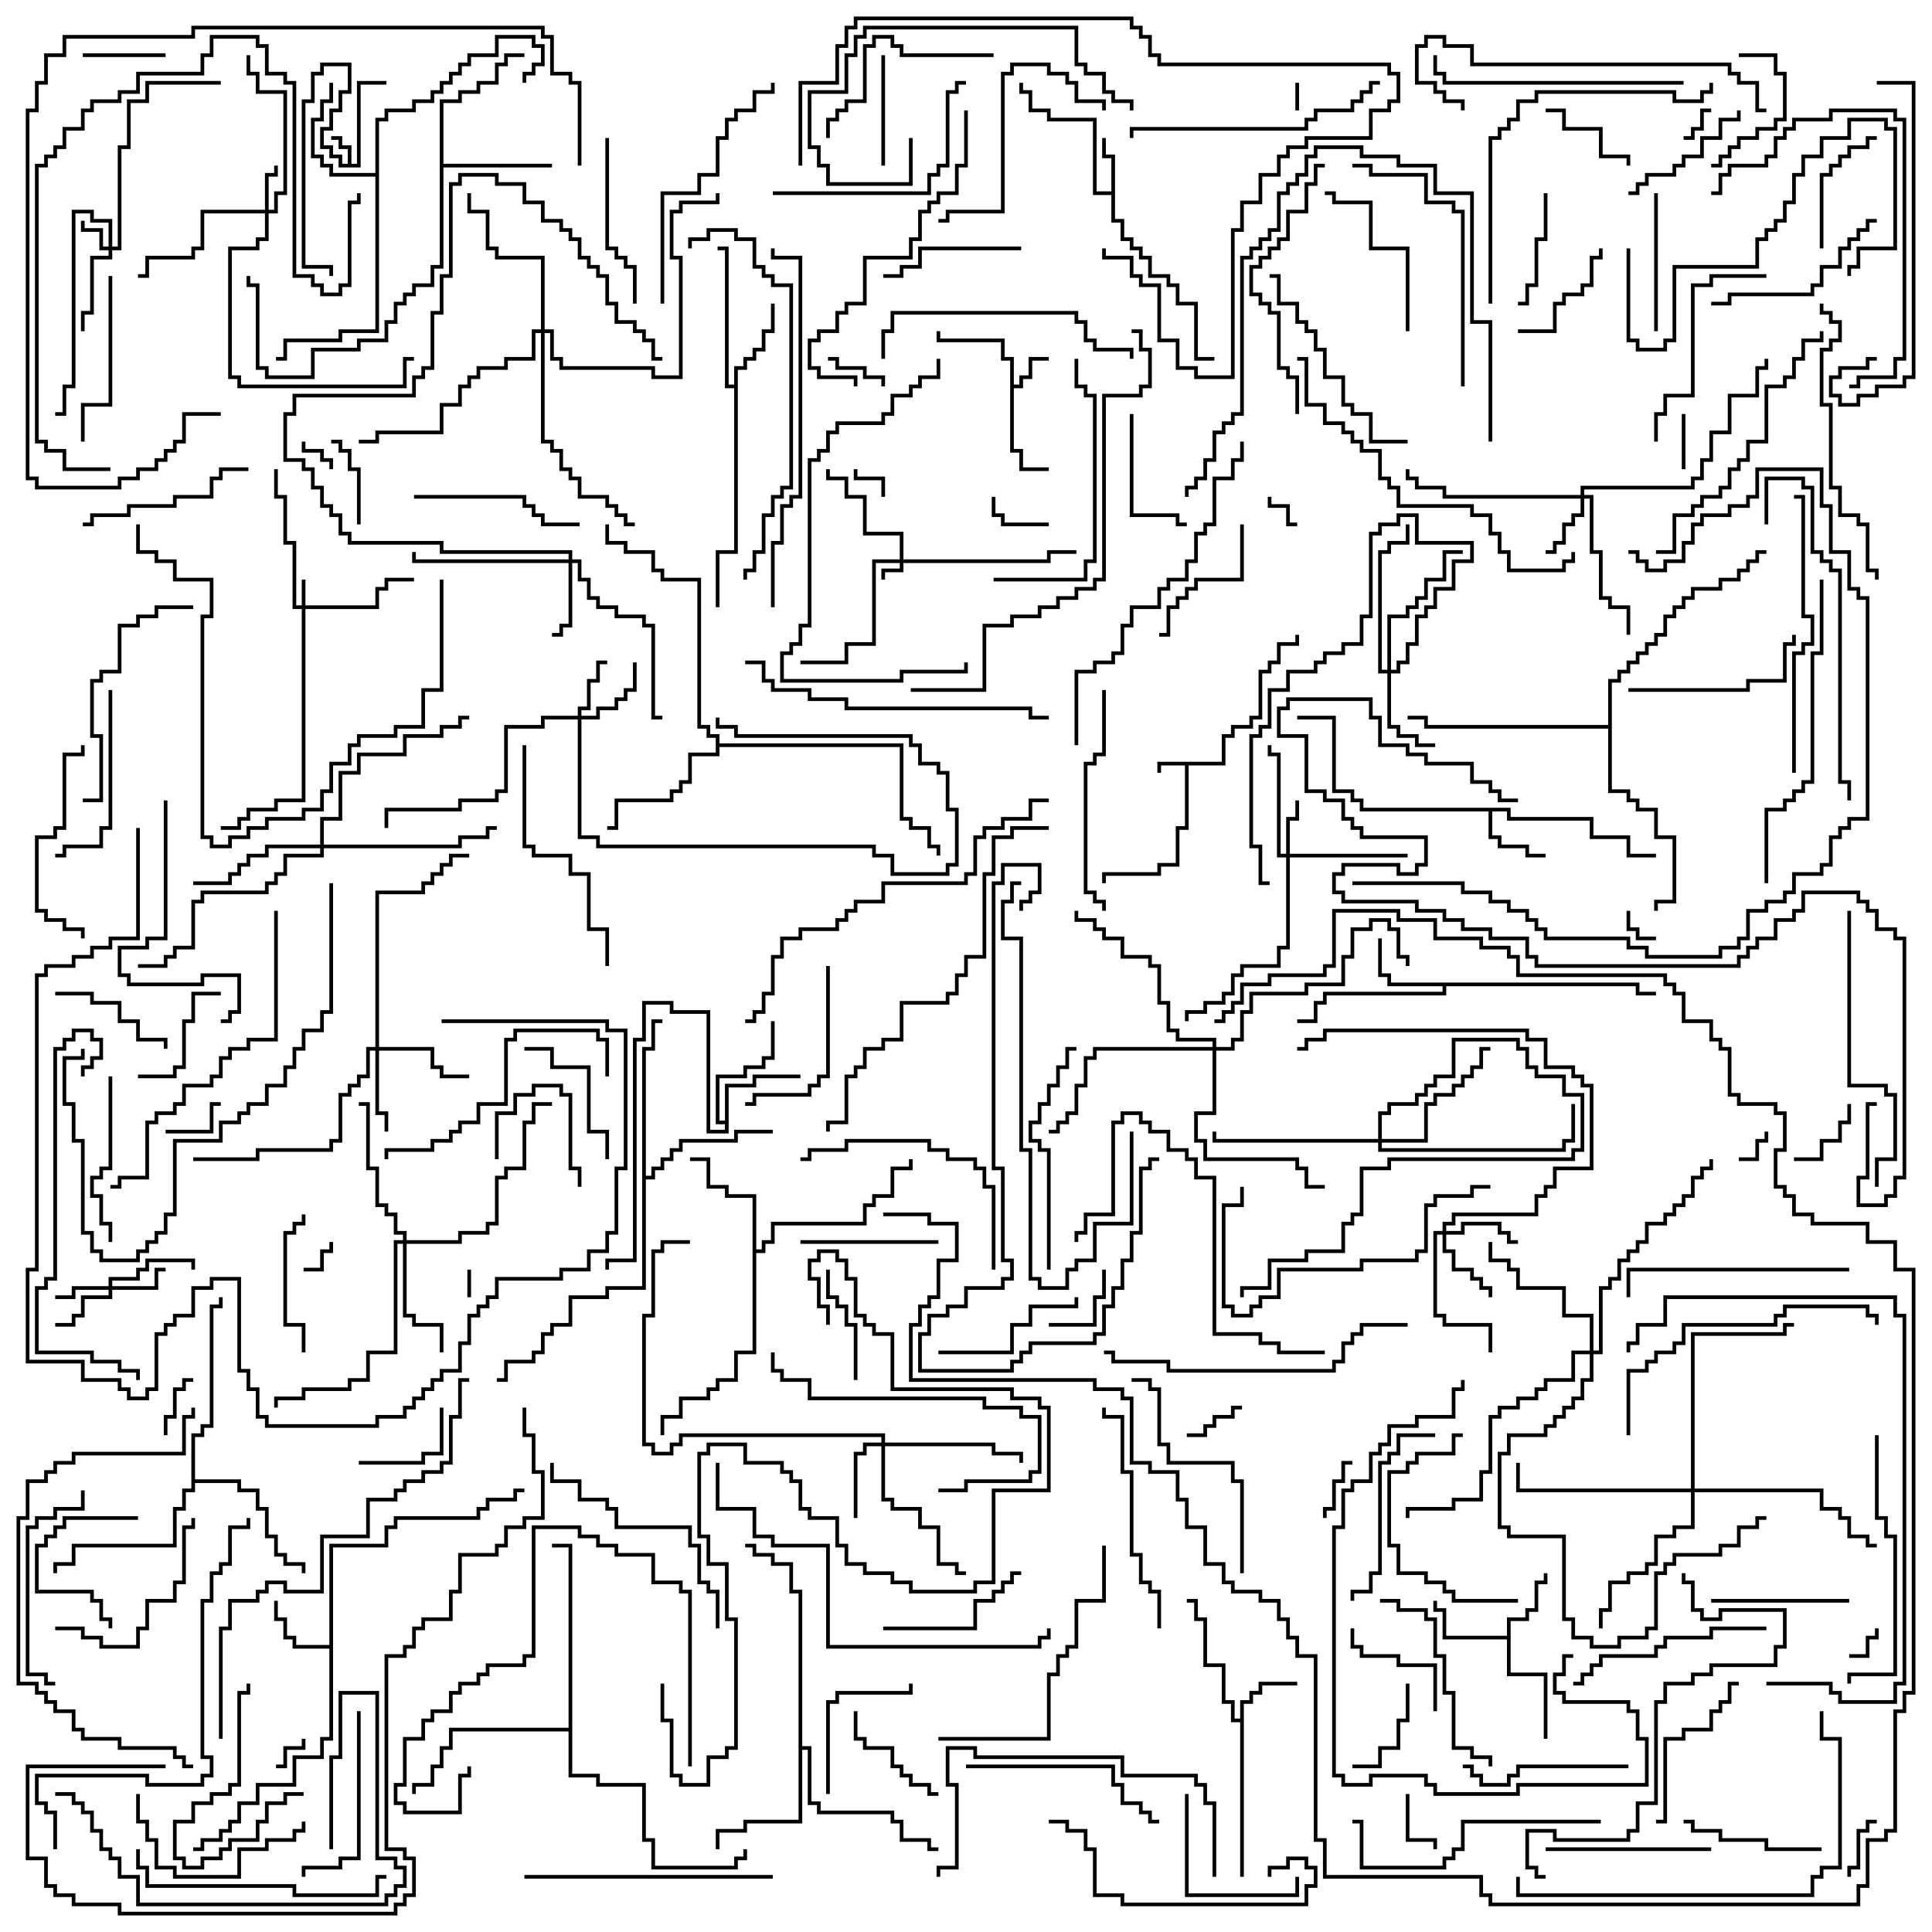 <svg version="1.1" width="105" height="105" xmlns="http://www.w3.org/2000/svg"><path d="M66.4,41.4L66.4,39.9L66.9,39.9L66.9,39.4L67.9,39.4L67.9,38.9L68.4,38.9L68.4,36.4L68.9,36.4L68.9,35.9L69.4,35.9L69.4,34.9L70.4,34.9L70.4,34.5L70.6,34.5L70.6,35.1L69.6,35.1L69.6,36.1L69.1,36.1L69.1,36.6L68.6,36.6L68.6,39.1L68.1,39.1L68.1,39.6L67.1,39.6L67.1,40.1L66.6,40.1L66.6,41.6L64.6,41.6L64.6,45.1L64.1,45.1L64.1,47.1L63.1,47.1L63.1,47.6L60.1,47.6L60.1,48L59.9,48L59.9,47.4L62.9,47.4L62.9,46.9L63.9,46.9L63.9,44.9L64.4,44.9L64.4,41.6L63.1,41.6L63.1,42L62.9,42L62.9,41.4z" stroke="none"/><path d="M18.9,8.9L18.9,8.1L18.4,8.1L18.4,7.6L18,7.6L18,7.4L18.6,7.4L18.6,7.9L19.1,7.9L19.1,8.9L19.4,8.9L19.4,4.4L21,4.4L21,4.6L19.6,4.6L19.6,9.1L18.4,9.1L18.4,8.6L17.9,8.6L17.9,8.1L17.4,8.1L17.4,6.9L17.9,6.9L17.9,5.9L18.4,5.9L18.4,4.9L18.9,4.9L18.9,3.6L17.6,3.6L17.6,4.1L17.1,4.1L17.1,5.6L16.6,5.6L16.6,14.4L18.1,14.4L18.1,15L17.9,15L17.9,14.6L16.4,14.6L16.4,5.4L16.9,5.4L16.9,3.9L17.4,3.9L17.4,3.4L19.1,3.4L19.1,5.1L18.6,5.1L18.6,6.1L18.1,6.1L18.1,7.1L17.6,7.1L17.6,7.9L18.1,7.9L18.1,8.4L18.6,8.4L18.6,8.9z" stroke="none"/><path d="M54.9,19.6L54.4,19.6L54.4,18.6L50.9,18.6L50.9,18L51.1,18L51.1,18.4L54.6,18.4L54.6,19.4L55.1,19.4L55.1,20.9L55.4,20.9L55.4,20.4L55.9,20.4L55.9,19.4L57,19.4L57,19.6L56.1,19.6L56.1,20.6L55.6,20.6L55.6,21.1L55.1,21.1L55.1,24.4L55.6,24.4L55.6,25.4L57,25.4L57,25.6L55.4,25.6L55.4,24.6L54.9,24.6z" stroke="none"/><path d="M60.4,10.4L60.4,8.6L59.9,8.6L59.9,7.5L60.1,7.5L60.1,8.4L60.6,8.4L60.6,11.9L61.1,11.9L61.1,12.9L61.6,12.9L61.6,13.4L62.1,13.4L62.1,13.9L62.6,13.9L62.6,14.9L63.6,14.9L63.6,15.4L64.1,15.4L64.1,16.4L65.1,16.4L65.1,19.4L66,19.4L66,19.6L64.9,19.6L64.9,16.6L63.9,16.6L63.9,15.6L63.4,15.6L63.4,15.1L62.4,15.1L62.4,14.1L61.9,14.1L61.9,13.6L61.4,13.6L61.4,13.1L60.9,13.1L60.9,12.1L60.4,12.1L60.4,10.6L59.4,10.6L59.4,6.6L56.9,6.6L56.9,6.1L55.9,6.1L55.9,5.1L55.4,5.1L55.4,4.5L55.6,4.5L55.6,4.9L56.1,4.9L56.1,5.9L57.1,5.9L57.1,6.4L59.6,6.4L59.6,10.4z" stroke="none"/><path d="M67.4,93.4L67.4,92.4L67.9,92.4L67.9,91.9L68.4,91.9L68.4,91.4L70.5,91.4L70.5,91.6L68.6,91.6L68.6,92.1L68.1,92.1L68.1,92.6L67.6,92.6L67.6,102L67.4,102L67.4,93.6L66.9,93.6L66.9,92.6L66.4,92.6L66.4,90.6L65.4,90.6L65.4,88.1L64.9,88.1L64.9,87.1L64.5,87.1L64.5,86.9L65.1,86.9L65.1,87.9L65.6,87.9L65.6,90.4L66.6,90.4L66.6,92.4L67.1,92.4L67.1,93.4z" stroke="none"/><path d="M82.1,43.9L82.1,44.4L86.6,44.4L86.6,45.4L88.6,45.4L88.6,46.4L90,46.4L90,46.6L88.4,46.6L88.4,45.6L86.4,45.6L86.4,44.6L81.9,44.6L81.9,44.1L81.1,44.1L81.1,45.4L81.6,45.4L81.6,45.9L83.1,45.9L83.1,46.4L84,46.4L84,46.6L82.9,46.6L82.9,46.1L81.4,46.1L81.4,45.6L80.9,45.6L80.9,44.1L73.9,44.1L73.9,43.6L73.4,43.6L73.4,43.1L72.4,43.1L72.4,39.1L70.5,39.1L70.5,38.9L72.6,38.9L72.6,42.9L73.6,42.9L73.6,43.4L74.1,43.4L74.1,43.9z" stroke="none"/><path d="M17.9,89.4L17.9,83.9L20.9,83.9L20.9,82.9L21.4,82.9L21.4,82.4L25.9,82.4L25.9,81.9L26.4,81.9L26.4,81.4L27.9,81.4L27.9,80.9L28.5,80.9L28.5,81.1L28.1,81.1L28.1,81.6L26.6,81.6L26.6,82.1L26.1,82.1L26.1,82.6L21.6,82.6L21.6,83.1L21.1,83.1L21.1,84.1L18.1,84.1L18.1,94.6L17.6,94.6L17.6,95.6L16.1,95.6L16.1,97.1L14.1,97.1L14.1,98.1L13.1,98.1L13.1,99.1L12.6,99.1L12.6,99.6L12.1,99.6L12.1,100.1L11.1,100.1L11.1,100.6L10.5,100.6L10.5,100.4L10.9,100.4L10.9,99.9L11.9,99.9L11.9,99.4L12.4,99.4L12.4,98.9L12.9,98.9L12.9,97.9L13.9,97.9L13.9,96.9L15.9,96.9L15.9,95.4L17.4,95.4L17.4,94.4L17.9,94.4L17.9,89.6L15.9,89.6L15.9,89.1L15.4,89.1L15.4,88.1L14.9,88.1L14.9,87L15.1,87L15.1,87.9L15.6,87.9L15.6,88.9L16.1,88.9L16.1,89.4z" stroke="none"/><path d="M81.9,88.9L81.9,87.9L82.9,87.9L82.9,87.4L83.4,87.4L83.4,85.9L83.9,85.9L83.9,85.5L84.1,85.5L84.1,86.1L83.6,86.1L83.6,87.6L83.1,87.6L83.1,88.1L82.1,88.1L82.1,90.9L84.1,90.9L84.1,94.5L83.9,94.5L83.9,91.1L81.9,91.1L81.9,89.1L78.4,89.1L78.4,87.6L77.9,87.6L77.9,87L78.1,87L78.1,87.4L78.6,87.4L78.6,88.9z" stroke="none"/><path d="M89.1,53.4L89.1,53.9L90,53.9L90,54.1L88.9,54.1L88.9,53.6L78.6,53.6L78.6,54.1L72.1,54.1L72.1,54.6L71.6,54.6L71.6,55.6L70.5,55.6L70.5,55.4L71.4,55.4L71.4,54.4L71.9,54.4L71.9,53.9L78.4,53.9L78.4,53.6L75.4,53.6L75.4,53.1L74.9,53.1L74.9,51L75.1,51L75.1,52.9L75.6,52.9L75.6,53.4z" stroke="none"/><path d="M39.4,60.9L39.4,58.9L40.9,58.9L40.9,58.4L43.5,58.4L43.5,58.6L41.1,58.6L41.1,59.1L39.6,59.1L39.6,61.6L38.4,61.6L38.4,55.1L36.4,55.1L36.4,54.6L35.1,54.6L35.1,56.6L34.6,56.6L34.6,68.6L33.1,68.6L33.1,69L32.9,69L32.9,68.4L34.4,68.4L34.4,56.4L34.9,56.4L34.9,54.4L36.6,54.4L36.6,54.9L38.6,54.9L38.6,61.4L39.4,61.4L39.4,61.1L38.9,61.1L38.9,58.4L40.4,58.4L40.4,57.9L41.4,57.9L41.4,57.4L41.9,57.4L41.9,55.5L42.1,55.5L42.1,57.6L41.6,57.6L41.6,58.1L40.6,58.1L40.6,58.6L39.1,58.6L39.1,60.9z" stroke="none"/><path d="M39.9,20.9L39.9,19.9L40.4,19.9L40.4,19.4L40.9,19.4L40.9,18.9L41.4,18.9L41.4,17.9L41.9,17.9L41.9,16.5L42.1,16.5L42.1,18.1L41.6,18.1L41.6,19.1L41.1,19.1L41.1,19.6L40.6,19.6L40.6,20.1L40.1,20.1L40.1,30.1L39.1,30.1L39.1,33L38.9,33L38.9,29.9L39.9,29.9L39.9,21.1L39.4,21.1L39.4,13.6L39,13.6L39,13.4L39.6,13.4L39.6,20.9z" stroke="none"/><path d="M20.4,9.4L20.4,6.4L20.9,6.4L20.9,5.9L22.4,5.9L22.4,5.4L23.4,5.4L23.4,4.9L23.9,4.9L23.9,4.4L24.4,4.4L24.4,3.9L24.9,3.9L24.9,3.4L25.4,3.4L25.4,2.9L26.9,2.9L26.9,1.9L29.1,1.9L29.1,2.4L29.6,2.4L29.6,3.6L29.1,3.6L29.1,4.1L28.6,4.1L28.6,4.5L28.4,4.5L28.4,3.9L28.9,3.9L28.9,3.4L29.4,3.4L29.4,2.6L28.9,2.6L28.9,2.1L27.1,2.1L27.1,3.1L25.6,3.1L25.6,3.6L25.1,3.6L25.1,4.1L24.6,4.1L24.6,4.6L24.1,4.6L24.1,5.1L23.6,5.1L23.6,5.6L22.6,5.6L22.6,6.1L21.1,6.1L21.1,6.6L20.6,6.6L20.6,18.1L18.6,18.1L18.6,18.6L15.6,18.6L15.6,19.6L15,19.6L15,19.4L15.4,19.4L15.4,18.4L18.4,18.4L18.4,17.9L20.4,17.9L20.4,9.6L17.9,9.6L17.9,9.1L17.4,9.1L17.4,8.6L16.9,8.6L16.9,6.4L17.4,6.4L17.4,5.4L17.9,5.4L17.9,4.5L18.1,4.5L18.1,5.6L17.6,5.6L17.6,6.6L17.1,6.6L17.1,8.4L17.6,8.4L17.6,8.9L18.1,8.9L18.1,9.4z" stroke="none"/><path d="M23.9,5.4L24.9,5.4L24.9,4.9L25.9,4.9L25.9,4.4L26.9,4.4L26.9,3.4L27.4,3.4L27.4,2.9L28.5,2.9L28.5,3.1L27.6,3.1L27.6,3.6L27.1,3.6L27.1,4.6L26.1,4.6L26.1,5.1L25.1,5.1L25.1,5.6L24.1,5.6L24.1,8.9L30,8.9L30,9.1L24.1,9.1L24.1,14.6L23.6,14.6L23.6,15.6L22.6,15.6L22.6,16.1L22.1,16.1L22.1,16.6L21.6,16.6L21.6,17.6L21.1,17.6L21.1,18.6L19.6,18.6L19.6,19.1L17.1,19.1L17.1,20.6L14.4,20.6L14.4,20.1L13.9,20.1L13.9,15.6L13.4,15.6L13.4,15L13.6,15L13.6,15.4L14.1,15.4L14.1,19.9L14.6,19.9L14.6,20.4L16.9,20.4L16.9,18.9L19.4,18.9L19.4,18.4L20.9,18.4L20.9,17.4L21.4,17.4L21.4,16.4L21.9,16.4L21.9,15.9L22.4,15.9L22.4,15.4L23.4,15.4L23.4,14.4L23.9,14.4z" stroke="none"/><path d="M40.9,65.1L39.4,65.1L39.4,64.6L38.4,64.6L38.4,63.1L37.5,63.1L37.5,62.9L38.6,62.9L38.6,64.4L39.6,64.4L39.6,64.9L41.1,64.9L41.1,67.9L41.4,67.9L41.4,67.4L41.9,67.4L41.9,66.4L46.9,66.4L46.9,65.4L47.4,65.4L47.4,64.9L48.4,64.9L48.4,63.4L49.4,63.4L49.4,63L49.6,63L49.6,63.6L48.6,63.6L48.6,65.1L47.6,65.1L47.6,65.6L47.1,65.6L47.1,66.6L42.1,66.6L42.1,67.6L41.6,67.6L41.6,68.1L41.1,68.1L41.1,73.6L40.1,73.6L40.1,75.1L39.1,75.1L39.1,75.6L38.6,75.6L38.6,76.1L37.1,76.1L37.1,77.1L36.1,77.1L36.1,78L35.9,78L35.9,76.9L36.9,76.9L36.9,75.9L38.4,75.9L38.4,75.4L38.9,75.4L38.9,74.9L39.9,74.9L39.9,73.4L40.9,73.4z" stroke="none"/><path d="M43.4,86.6L42.9,86.6L42.9,85.1L41.9,85.1L41.9,84.6L40.9,84.6L40.9,84.1L40.5,84.1L40.5,83.9L41.1,83.9L41.1,84.4L42.1,84.4L42.1,84.9L43.1,84.9L43.1,86.4L43.6,86.4L43.6,94.9L44.1,94.9L44.1,97.9L44.6,97.9L44.6,98.4L48.6,98.4L48.6,98.9L49.1,98.9L49.1,99.9L50.6,99.9L50.6,100.4L51,100.4L51,100.6L50.4,100.6L50.4,100.1L48.9,100.1L48.9,99.1L48.4,99.1L48.4,98.6L44.4,98.6L44.4,98.1L43.9,98.1L43.9,95.1L43.6,95.1L43.6,99.1L40.6,99.1L40.6,99.6L39.1,99.6L39.1,100.5L38.9,100.5L38.9,99.4L40.4,99.4L40.4,98.9L43.4,98.9z" stroke="none"/><path d="M34.9,56.9L35.4,56.9L35.4,55.4L36,55.4L36,55.6L35.6,55.6L35.6,57.1L35.1,57.1L35.1,63.9L35.4,63.9L35.4,63.4L35.9,63.4L35.9,62.9L36.4,62.9L36.4,62.4L36.9,62.4L36.9,61.9L39.9,61.9L39.9,61.4L42,61.4L42,61.6L40.1,61.6L40.1,62.1L37.1,62.1L37.1,62.6L36.6,62.6L36.6,63.1L36.1,63.1L36.1,63.6L35.6,63.6L35.6,64.1L35.1,64.1L35.1,70.1L33.1,70.1L33.1,70.6L31.1,70.6L31.1,72.1L30.1,72.1L30.1,72.6L29.6,72.6L29.6,73.6L29.1,73.6L29.1,74.1L27.6,74.1L27.6,75.1L27,75.1L27,74.9L27.4,74.9L27.4,73.9L28.9,73.9L28.9,73.4L29.4,73.4L29.4,72.4L29.9,72.4L29.9,71.9L30.9,71.9L30.9,70.4L32.9,70.4L32.9,69.9L34.9,69.9z" stroke="none"/><path d="M38.9,40.1L38.4,40.1L38.4,39.6L37.9,39.6L37.9,31.6L35.9,31.6L35.9,31.1L35.4,31.1L35.4,30.1L33.9,30.1L33.9,29.6L32.9,29.6L32.9,28.5L33.1,28.5L33.1,29.4L34.1,29.4L34.1,29.9L35.6,29.9L35.6,30.9L36.1,30.9L36.1,31.4L38.1,31.4L38.1,39.4L38.6,39.4L38.6,39.9L39.1,39.9L39.1,40.4L49.1,40.4L49.1,44.4L49.6,44.4L49.6,44.9L50.6,44.9L50.6,45.9L51.1,45.9L51.1,46.5L50.9,46.5L50.9,46.1L50.4,46.1L50.4,45.1L49.4,45.1L49.4,44.6L48.9,44.6L48.9,40.6L39.1,40.6L39.1,41.1L37.6,41.1L37.6,42.6L37.1,42.6L37.1,43.1L36.6,43.1L36.6,43.6L33.6,43.6L33.6,45.1L33,45.1L33,44.9L33.4,44.9L33.4,43.4L36.4,43.4L36.4,42.9L36.9,42.9L36.9,42.4L37.4,42.4L37.4,40.9L38.9,40.9z" stroke="none"/><path d="M10.4,77.9L10.9,77.9L10.9,77.4L11.4,77.4L11.4,70.9L11.9,70.9L11.9,70.5L12.1,70.5L12.1,71.1L11.6,71.1L11.6,77.6L11.1,77.6L11.1,78.1L10.6,78.1L10.6,80.4L13.1,80.4L13.1,80.9L14.1,80.9L14.1,81.9L14.6,81.9L14.6,83.4L15.1,83.4L15.1,84.4L15.6,84.4L15.6,84.9L16.6,84.9L16.6,85.5L16.4,85.5L16.4,85.1L15.4,85.1L15.4,84.6L14.9,84.6L14.9,83.6L14.4,83.6L14.4,82.1L13.9,82.1L13.9,81.1L12.9,81.1L12.9,80.6L10.6,80.6L10.6,81.1L10.1,81.1L10.1,82.1L9.6,82.1L9.6,84.1L4.1,84.1L4.1,85.1L3.1,85.1L3.1,85.5L2.9,85.5L2.9,84.9L3.9,84.9L3.9,83.9L9.4,83.9L9.4,81.9L9.9,81.9L9.9,80.9L10.4,80.9z" stroke="none"/><path d="M30.9,93.9L30.9,84.1L30,84.1L30,83.9L31.1,83.9L31.1,96.4L32.6,96.4L32.6,96.9L35.1,96.9L35.1,99.9L35.6,99.9L35.6,101.4L39.9,101.4L39.9,100.9L40.4,100.9L40.4,100.5L40.6,100.5L40.6,101.1L40.1,101.1L40.1,101.6L35.4,101.6L35.4,100.1L34.9,100.1L34.9,97.1L32.4,97.1L32.4,96.6L30.9,96.6L30.9,94.1L24.6,94.1L24.6,95.1L24.1,95.1L24.1,96.1L23.6,96.1L23.6,97.1L22.6,97.1L22.6,97.5L22.4,97.5L22.4,96.9L23.4,96.9L23.4,95.9L23.9,95.9L23.9,94.9L24.4,94.9L24.4,93.9z" stroke="none"/><path d="M87.4,39.4L87.4,36.9L87.9,36.9L87.9,36.4L88.4,36.4L88.4,35.9L88.9,35.9L88.9,35.4L89.4,35.4L89.4,34.9L89.9,34.9L89.9,34.4L90.4,34.4L90.4,33.4L90.9,33.4L90.9,32.9L91.4,32.9L91.4,32.4L91.9,32.4L91.9,31.9L93.4,31.9L93.4,31.4L94.4,31.4L94.4,30.9L94.9,30.9L94.9,30.4L95.4,30.4L95.4,29.9L96,29.9L96,30.1L95.6,30.1L95.6,30.6L95.1,30.6L95.1,31.1L94.6,31.1L94.6,31.6L93.6,31.6L93.6,32.1L92.1,32.1L92.1,32.6L91.6,32.6L91.6,33.1L91.1,33.1L91.1,33.6L90.6,33.6L90.6,34.6L90.1,34.6L90.1,35.1L89.6,35.1L89.6,35.6L89.1,35.6L89.1,36.1L88.6,36.1L88.6,36.6L88.1,36.6L88.1,37.1L87.6,37.1L87.6,42.9L88.6,42.9L88.6,43.4L89.1,43.4L89.1,43.9L90.1,43.9L90.1,45.4L91.1,45.4L91.1,49.1L90.1,49.1L90.1,49.5L89.9,49.5L89.9,48.9L90.9,48.9L90.9,45.6L89.9,45.6L89.9,44.1L88.9,44.1L88.9,43.6L88.4,43.6L88.4,43.1L87.4,43.1L87.4,39.6L77.4,39.6L77.4,39.1L76.5,39.1L76.5,38.9L77.6,38.9L77.6,39.4z" stroke="none"/><path d="M48.9,30.4L48.9,29.1L46.9,29.1L46.9,27.1L45.9,27.1L45.9,26.1L44.9,26.1L44.9,25.5L45.1,25.5L45.1,25.9L46.1,25.9L46.1,26.9L47.1,26.9L47.1,28.9L49.1,28.9L49.1,30.4L56.9,30.4L56.9,29.9L58.5,29.9L58.5,30.1L57.1,30.1L57.1,30.6L49.1,30.6L49.1,31.1L48.1,31.1L48.1,31.5L47.9,31.5L47.9,30.9L48.9,30.9L48.9,30.6L47.6,30.6L47.6,35.1L46.1,35.1L46.1,36.1L43.5,36.1L43.5,35.9L45.9,35.9L45.9,34.9L47.4,34.9L47.4,30.4z" stroke="none"/><path d="M16.4,32.9L16.4,31.5L16.6,31.5L16.6,32.9L20.4,32.9L20.4,31.9L20.9,31.9L20.9,31.4L22.5,31.4L22.5,31.6L21.1,31.6L21.1,32.1L20.6,32.1L20.6,33.1L16.6,33.1L16.6,43.6L15.1,43.6L15.1,44.1L13.6,44.1L13.6,44.6L13.1,44.6L13.1,45.1L12,45.1L12,44.9L12.9,44.9L12.9,44.4L13.4,44.4L13.4,43.9L14.9,43.9L14.9,43.4L16.4,43.4L16.4,33.1L15.9,33.1L15.9,29.6L15.4,29.6L15.4,27.1L14.9,27.1L14.9,25.5L15.1,25.5L15.1,26.9L15.6,26.9L15.6,29.4L16.1,29.4L16.1,32.9z" stroke="none"/><path d="M5.9,13.4L5.9,12.1L4.9,12.1L4.9,11.6L4.1,11.6L4.1,21.1L3.6,21.1L3.6,22.6L3,22.6L3,22.4L3.4,22.4L3.4,20.9L3.9,20.9L3.9,11.4L5.1,11.4L5.1,11.9L6.1,11.9L6.1,13.4L6.4,13.4L6.4,7.9L6.9,7.9L6.9,5.4L7.9,5.4L7.9,4.4L12,4.4L12,4.6L8.1,4.6L8.1,5.6L7.1,5.6L7.1,8.1L6.6,8.1L6.6,13.6L6.1,13.6L6.1,14.1L5.1,14.1L5.1,17.1L4.6,17.1L4.6,18L4.4,18L4.4,16.9L4.9,16.9L4.9,13.9L5.9,13.9L5.9,13.6L5.4,13.6L5.4,12.6L4.4,12.6L4.4,12L4.6,12L4.6,12.4L5.6,12.4L5.6,13.4z" stroke="none"/><path d="M14.4,11.4L14.4,9.4L14.9,9.4L14.9,9L15.1,9L15.1,9.6L14.6,9.6L14.6,11.4L14.9,11.4L14.9,10.4L15.4,10.4L15.4,5.1L13.9,5.1L13.9,4.1L13.4,4.1L13.4,3L13.6,3L13.6,3.9L14.1,3.9L14.1,4.9L15.6,4.9L15.6,10.6L15.1,10.6L15.1,11.6L14.6,11.6L14.6,13.1L14.1,13.1L14.1,13.6L12.6,13.6L12.6,20.4L13.1,20.4L13.1,20.9L21.9,20.9L21.9,19.4L22.5,19.4L22.5,19.6L22.1,19.6L22.1,21.1L12.9,21.1L12.9,20.6L12.4,20.6L12.4,13.4L13.9,13.4L13.9,12.9L14.4,12.9L14.4,11.6L11.1,11.6L11.1,13.6L10.6,13.6L10.6,14.1L8.1,14.1L8.1,15.1L7.5,15.1L7.5,14.9L7.9,14.9L7.9,13.9L10.4,13.9L10.4,13.4L10.9,13.4L10.9,11.4z" stroke="none"/><path d="M69.9,46.4L69.9,44.4L70.4,44.4L70.4,43.5L70.6,43.5L70.6,44.6L70.1,44.6L70.1,46.4L76.5,46.4L76.5,46.6L70.1,46.6L70.1,51.6L69.6,51.6L69.6,52.6L67.6,52.6L67.6,53.1L67.1,53.1L67.1,54.1L66.6,54.1L66.6,54.6L65.6,54.6L65.6,55.1L64.6,55.1L64.6,55.5L64.4,55.5L64.4,54.9L65.4,54.9L65.4,54.4L66.4,54.4L66.4,53.9L66.9,53.9L66.9,52.9L67.4,52.9L67.4,52.4L69.4,52.4L69.4,51.4L69.9,51.4L69.9,46.6L69.4,46.6L69.4,41.1L68.9,41.1L68.9,40.5L69.1,40.5L69.1,40.9L69.6,40.9L69.6,46.4z" stroke="none"/><path d="M5.9,69.9L5.9,69.4L7.4,69.4L7.4,68.9L7.9,68.9L7.9,68.4L10.6,68.4L10.6,69L10.4,69L10.4,68.6L8.1,68.6L8.1,69.1L7.6,69.1L7.6,69.6L6.1,69.6L6.1,69.9L8.4,69.9L8.4,68.9L9,68.9L9,69.1L8.6,69.1L8.6,70.1L6.1,70.1L6.1,70.6L4.6,70.6L4.6,71.6L4.1,71.6L4.1,72.1L3,72.1L3,71.9L3.9,71.9L3.9,71.4L4.4,71.4L4.4,70.4L5.9,70.4L5.9,70.1L4.1,70.1L4.1,70.6L3,70.6L3,70.4L3.9,70.4L3.9,69.9z" stroke="none"/><path d="M31.4,38.9L31.4,38.4L31.9,38.4L31.9,36.9L32.4,36.9L32.4,35.9L33,35.9L33,36.1L32.6,36.1L32.6,37.1L32.1,37.1L32.1,38.6L31.6,38.6L31.6,38.9L32.4,38.9L32.4,38.4L33.4,38.4L33.4,37.9L33.9,37.9L33.9,37.4L34.4,37.4L34.4,36L34.6,36L34.6,37.6L34.1,37.6L34.1,38.1L33.6,38.1L33.6,38.6L32.6,38.6L32.6,39.1L31.6,39.1L31.6,45.4L32.6,45.4L32.6,45.9L47.6,45.9L47.6,46.4L48.6,46.4L48.6,47.4L51.4,47.4L51.4,46.9L51.9,46.9L51.9,44.1L51.4,44.1L51.4,42.1L50.9,42.1L50.9,41.6L49.9,41.6L49.9,40.6L49.4,40.6L49.4,40.1L39.9,40.1L39.9,39.6L38.9,39.6L38.9,39L39.1,39L39.1,39.4L40.1,39.4L40.1,39.9L49.6,39.9L49.6,40.4L50.1,40.4L50.1,41.4L51.1,41.4L51.1,41.9L51.6,41.9L51.6,43.9L52.1,43.9L52.1,47.1L51.6,47.1L51.6,47.6L48.4,47.6L48.4,46.6L47.4,46.6L47.4,46.1L32.4,46.1L32.4,45.6L31.4,45.6L31.4,39.1L29.6,39.1L29.6,39.6L27.6,39.6L27.6,43.1L27.1,43.1L27.1,43.6L25.1,43.6L25.1,44.1L21.1,44.1L21.1,45L20.9,45L20.9,43.9L24.9,43.9L24.9,43.4L26.9,43.4L26.9,42.9L27.4,42.9L27.4,39.4L29.4,39.4L29.4,38.9z" stroke="none"/><path d="M85.9,26.9L85.9,26.4L91.9,26.4L91.9,25.9L92.4,25.9L92.4,24.9L92.9,24.9L92.9,23.4L93.9,23.4L93.9,21.4L95.4,21.4L95.4,19.9L95.9,19.9L95.9,19.5L96.1,19.5L96.1,20.1L95.6,20.1L95.6,21.6L94.1,21.6L94.1,23.6L93.1,23.6L93.1,25.1L92.6,25.1L92.6,26.1L92.1,26.1L92.1,26.6L86.1,26.6L86.1,26.9L86.6,26.9L86.6,29.9L87.1,29.9L87.1,32.4L87.6,32.4L87.6,32.9L88.6,32.9L88.6,34.5L88.4,34.5L88.4,33.1L87.4,33.1L87.4,32.6L86.9,32.6L86.9,30.1L86.4,30.1L86.4,27.1L86.1,27.1L86.1,28.1L85.6,28.1L85.6,28.6L85.1,28.6L85.1,29.6L84.6,29.6L84.6,30.1L84,30.1L84,29.9L84.4,29.9L84.4,29.4L84.9,29.4L84.9,28.4L85.4,28.4L85.4,27.9L85.9,27.9L85.9,27.1L78.4,27.1L78.4,26.6L76.9,26.6L76.9,26.1L76.4,26.1L76.4,25.5L76.6,25.5L76.6,25.9L77.1,25.9L77.1,26.4L78.6,26.4L78.6,26.9z" stroke="none"/><path d="M78.4,66.9L78.4,66.4L78.9,66.4L78.9,65.9L83.4,65.9L83.4,64.9L83.9,64.9L83.9,64.4L84.4,64.4L84.4,63.4L86.4,63.4L86.4,59.1L85.9,59.1L85.9,58.6L85.4,58.6L85.4,58.1L83.9,58.1L83.9,56.6L82.9,56.6L82.9,56.1L72.1,56.1L72.1,56.6L71.1,56.6L71.1,57.1L70.5,57.1L70.5,56.9L70.9,56.9L70.9,56.4L71.9,56.4L71.9,55.9L83.1,55.9L83.1,56.4L84.1,56.4L84.1,57.9L85.6,57.9L85.6,58.4L86.1,58.4L86.1,58.9L86.6,58.9L86.6,63.6L84.6,63.6L84.6,64.6L84.1,64.6L84.1,65.1L83.6,65.1L83.6,66.1L79.1,66.1L79.1,66.6L78.6,66.6L78.6,66.9L79.4,66.9L79.4,66.4L81.6,66.4L81.6,66.9L82.1,66.9L82.1,67.4L82.5,67.4L82.5,67.6L81.9,67.6L81.9,67.1L81.4,67.1L81.4,66.6L79.6,66.6L79.6,67.1L78.6,67.1L78.6,67.9L79.1,67.9L79.1,68.9L80.1,68.9L80.1,69.4L80.6,69.4L80.6,69.9L81.1,69.9L81.1,70.5L80.9,70.5L80.9,70.1L80.4,70.1L80.4,69.6L79.9,69.6L79.9,69.1L78.9,69.1L78.9,68.1L78.4,68.1L78.4,67.1L78.1,67.1L78.1,71.4L78.6,71.4L78.6,71.9L81.1,71.9L81.1,73.5L80.9,73.5L80.9,72.1L78.4,72.1L78.4,71.6L77.9,71.6L77.9,66.9z" stroke="none"/><path d="M30.9,30.4L30.9,30.1L23.9,30.1L23.9,29.6L18.9,29.6L18.9,29.1L18.4,29.1L18.4,28.1L17.9,28.1L17.9,27.6L17.4,27.6L17.4,26.6L16.9,26.6L16.9,25.6L16.4,25.6L16.4,25.1L15.4,25.1L15.4,22.4L15.9,22.4L15.9,21.4L22.4,21.4L22.4,20.4L22.9,20.4L22.9,19.9L23.4,19.9L23.4,16.9L23.9,16.9L23.9,14.9L24.4,14.9L24.4,9.9L24.9,9.9L24.9,9.4L27.1,9.4L27.1,9.9L28.6,9.9L28.6,10.9L29.6,10.9L29.6,11.9L30.6,11.9L30.6,12.4L31.1,12.4L31.1,12.9L31.6,12.9L31.6,13.9L32.1,13.9L32.1,14.4L32.6,14.4L32.6,14.9L33.1,14.9L33.1,16.4L33.6,16.4L33.6,17.4L34.6,17.4L34.6,17.9L35.1,17.9L35.1,18.4L35.6,18.4L35.6,19.4L36,19.4L36,19.6L35.4,19.6L35.4,18.6L34.9,18.6L34.9,18.1L34.4,18.1L34.4,17.6L33.4,17.6L33.4,16.6L32.9,16.6L32.9,15.1L32.4,15.1L32.4,14.6L31.9,14.6L31.9,14.1L31.4,14.1L31.4,13.1L30.9,13.1L30.9,12.6L30.4,12.6L30.4,12.1L29.4,12.1L29.4,11.1L28.4,11.1L28.4,10.1L26.9,10.1L26.9,9.6L25.1,9.6L25.1,10.1L24.6,10.1L24.6,15.1L24.1,15.1L24.1,17.1L23.6,17.1L23.6,20.1L23.1,20.1L23.1,20.6L22.6,20.6L22.6,21.6L16.1,21.6L16.1,22.6L15.6,22.6L15.6,24.9L16.6,24.9L16.6,25.4L17.1,25.4L17.1,26.4L17.6,26.4L17.6,27.4L18.1,27.4L18.1,27.9L18.6,27.9L18.6,28.9L19.1,28.9L19.1,29.4L24.1,29.4L24.1,29.9L31.1,29.9L31.1,30.4L31.6,30.4L31.6,31.4L32.1,31.4L32.1,32.4L32.6,32.4L32.6,32.9L33.6,32.9L33.6,33.4L35.1,33.4L35.1,33.9L35.6,33.9L35.6,38.9L36,38.9L36,39.1L35.4,39.1L35.4,34.1L34.9,34.1L34.9,33.6L33.4,33.6L33.4,33.1L32.4,33.1L32.4,32.6L31.9,32.6L31.9,31.6L31.4,31.6L31.4,30.6L31.1,30.6L31.1,34.1L30.6,34.1L30.6,34.6L30,34.6L30,34.4L30.4,34.4L30.4,33.9L30.9,33.9L30.9,30.6L22.4,30.6L22.4,30L22.6,30L22.6,30.4z" stroke="none"/><path d="M47.9,78.4L47.9,78.1L37.1,78.1L37.1,78.6L36.6,78.6L36.6,79.1L35.4,79.1L35.4,78.6L34.9,78.6L34.9,71.4L35.4,71.4L35.4,67.9L35.9,67.9L35.9,67.4L37.5,67.4L37.5,67.6L36.1,67.6L36.1,68.1L35.6,68.1L35.6,71.6L35.1,71.6L35.1,78.4L35.6,78.4L35.6,78.9L36.4,78.9L36.4,78.4L36.9,78.4L36.9,77.9L48.1,77.9L48.1,78.4L54.1,78.4L54.1,78.9L55.6,78.9L55.6,79.5L55.4,79.5L55.4,79.1L53.9,79.1L53.9,78.6L48.1,78.6L48.1,81.4L48.6,81.4L48.6,81.9L50.1,81.9L50.1,82.9L51.1,82.9L51.1,84.9L52.1,84.9L52.1,85.4L52.5,85.4L52.5,85.6L51.9,85.6L51.9,85.1L50.9,85.1L50.9,83.1L49.9,83.1L49.9,82.1L48.4,82.1L48.4,81.6L47.9,81.6L47.9,78.6L47.1,78.6L47.1,79.1L46.6,79.1L46.6,82.5L46.4,82.5L46.4,78.9L46.9,78.9L46.9,78.4z" stroke="none"/><path d="M20.4,56.9L20.4,48.4L22.9,48.4L22.9,47.9L23.4,47.9L23.4,47.4L23.9,47.4L23.9,46.9L24.4,46.9L24.4,46.4L25.5,46.4L25.5,46.6L24.6,46.6L24.6,47.1L24.1,47.1L24.1,47.6L23.6,47.6L23.6,48.1L23.1,48.1L23.1,48.6L20.6,48.6L20.6,56.9L23.6,56.9L23.6,57.9L24.1,57.9L24.1,58.4L25.5,58.4L25.5,58.6L23.9,58.6L23.9,58.1L23.4,58.1L23.4,57.1L20.6,57.1L20.6,60.4L21.1,60.4L21.1,61.5L20.9,61.5L20.9,60.6L20.4,60.6L20.4,57.1L20.1,57.1L20.1,58.6L19.6,58.6L19.6,59.1L19.1,59.1L19.1,59.6L18.6,59.6L18.6,62.1L18.1,62.1L18.1,62.6L14.1,62.6L14.1,63.1L10.5,63.1L10.5,62.9L13.9,62.9L13.9,62.4L17.9,62.4L17.9,61.9L18.4,61.9L18.4,59.4L18.9,59.4L18.9,58.9L19.4,58.9L19.4,58.4L19.9,58.4L19.9,56.9z" stroke="none"/><path d="M75.4,36.4L75.4,33.4L76.4,33.4L76.4,32.9L76.9,32.9L76.9,32.4L77.4,32.4L77.4,31.4L78.4,31.4L78.4,29.9L79.5,29.9L79.5,30.1L78.6,30.1L78.6,31.6L77.6,31.6L77.6,32.6L77.1,32.6L77.1,33.1L76.6,33.1L76.6,33.6L75.6,33.6L75.6,36.4L75.9,36.4L75.9,35.9L76.4,35.9L76.4,34.9L76.9,34.9L76.9,33.4L77.4,33.4L77.4,32.9L77.9,32.9L77.9,31.9L78.9,31.9L78.9,30.4L79.9,30.4L79.9,29.6L76.9,29.6L76.9,28.1L76.1,28.1L76.1,28.6L75.1,28.6L75.1,29.1L74.6,29.1L74.6,33.6L74.1,33.6L74.1,35.1L73.1,35.1L73.1,35.6L72.1,35.6L72.1,36.1L71.6,36.1L71.6,36.6L70.1,36.6L70.1,37.6L69.1,37.6L69.1,39.6L68.6,39.6L68.6,40.1L68.1,40.1L68.1,45.9L68.6,45.9L68.6,47.9L69,47.9L69,48.1L68.4,48.1L68.4,46.1L67.9,46.1L67.9,39.9L68.4,39.9L68.4,39.4L68.9,39.4L68.9,37.4L69.9,37.4L69.9,36.4L71.4,36.4L71.4,35.9L71.9,35.9L71.9,35.4L72.9,35.4L72.9,34.9L73.9,34.9L73.9,33.4L74.4,33.4L74.4,28.9L74.9,28.9L74.9,28.4L75.9,28.4L75.9,27.9L77.1,27.9L77.1,29.4L80.1,29.4L80.1,30.6L79.1,30.6L79.1,32.1L78.1,32.1L78.1,33.1L77.6,33.1L77.6,33.6L77.1,33.6L77.1,35.1L76.6,35.1L76.6,36.1L76.1,36.1L76.1,36.6L75.6,36.6L75.6,39.4L76.1,39.4L76.1,39.9L77.1,39.9L77.1,40.4L78,40.4L78,40.6L76.9,40.6L76.9,40.1L75.9,40.1L75.9,39.6L75.4,39.6L75.4,36.6L74.9,36.6L74.9,29.9L75.4,29.9L75.4,29.4L76.4,29.4L76.4,28.5L76.6,28.5L76.6,29.6L75.6,29.6L75.6,30.1L75.1,30.1L75.1,36.4z" stroke="none"/><path d="M21.9,67.4L21.9,67.1L21.4,67.1L21.4,66.1L20.9,66.1L20.9,65.6L20.4,65.6L20.4,63.6L19.9,63.6L19.9,60.1L19.5,60.1L19.5,59.9L20.1,59.9L20.1,63.4L20.6,63.4L20.6,65.4L21.1,65.4L21.1,65.9L21.6,65.9L21.6,66.9L22.1,66.9L22.1,67.4L24.9,67.4L24.9,66.9L26.4,66.9L26.4,66.4L26.9,66.4L26.9,63.9L27.4,63.9L27.4,63.4L28.4,63.4L28.4,60.9L28.9,60.9L28.9,59.9L30,59.9L30,60.1L29.1,60.1L29.1,61.1L28.6,61.1L28.6,63.6L27.6,63.6L27.6,64.1L27.1,64.1L27.1,66.6L26.6,66.6L26.6,67.1L25.1,67.1L25.1,67.6L22.1,67.6L22.1,71.4L22.6,71.4L22.6,71.9L24.1,71.9L24.1,73.5L23.9,73.5L23.9,72.1L22.4,72.1L22.4,71.6L21.9,71.6L21.9,67.6L21.6,67.6L21.6,73.6L20.1,73.6L20.1,75.1L19.1,75.1L19.1,75.6L16.6,75.6L16.6,76.1L15.1,76.1L15.1,76.5L14.9,76.5L14.9,75.9L16.4,75.9L16.4,75.4L18.9,75.4L18.9,74.9L19.9,74.9L19.9,73.4L21.4,73.4L21.4,67.4z" stroke="none"/><path d="M17.4,45.9L17.4,44.4L18.4,44.4L18.4,41.9L19.4,41.9L19.4,40.9L21.9,40.9L21.9,39.9L23.9,39.9L23.9,39.4L24.9,39.4L24.9,38.9L25.5,38.9L25.5,39.1L25.1,39.1L25.1,39.6L24.1,39.6L24.1,40.1L22.1,40.1L22.1,41.1L19.6,41.1L19.6,42.1L18.6,42.1L18.6,44.6L17.6,44.6L17.6,45.9L24.9,45.9L24.9,45.4L26.4,45.4L26.4,44.9L27,44.9L27,45.1L26.6,45.1L26.6,45.6L25.1,45.6L25.1,46.1L17.6,46.1L17.6,46.6L15.6,46.6L15.6,47.6L15.1,47.6L15.1,48.1L14.6,48.1L14.6,48.6L11.1,48.6L11.1,49.1L10.6,49.1L10.6,51.6L9.6,51.6L9.6,52.1L9.1,52.1L9.1,52.6L7.5,52.6L7.5,52.4L8.9,52.4L8.9,51.9L9.4,51.9L9.4,51.4L10.4,51.4L10.4,48.9L10.9,48.9L10.9,48.4L14.4,48.4L14.4,47.9L14.9,47.9L14.9,47.4L15.4,47.4L15.4,46.4L17.4,46.4L17.4,46.1L14.6,46.1L14.6,46.6L13.6,46.6L13.6,47.1L13.1,47.1L13.1,47.6L12.6,47.6L12.6,48.1L10.5,48.1L10.5,47.9L12.4,47.9L12.4,47.4L12.9,47.4L12.9,46.9L13.4,46.9L13.4,46.4L14.4,46.4L14.4,45.9z" stroke="none"/><path d="M74.9,61.9L74.9,60.4L75.4,60.4L75.4,59.9L76.9,59.9L76.9,59.4L77.4,59.4L77.4,58.9L77.9,58.9L77.9,58.4L78.9,58.4L78.9,56.4L82.6,56.4L82.6,56.9L83.1,56.9L83.1,57.9L83.6,57.9L83.6,58.4L85.1,58.4L85.1,59.4L86.1,59.4L86.1,62.6L85.6,62.6L85.6,63.1L75.6,63.1L75.6,63.6L74.1,63.6L74.1,66.1L73.6,66.1L73.6,66.6L73.1,66.6L73.1,68.1L71.1,68.1L71.1,68.6L69.1,68.6L69.1,70.1L67.6,70.1L67.6,70.5L67.4,70.5L67.4,69.9L68.9,69.9L68.9,68.4L70.9,68.4L70.9,67.9L72.9,67.9L72.9,66.4L73.4,66.4L73.4,65.9L73.9,65.9L73.9,63.4L75.4,63.4L75.4,62.9L85.4,62.9L85.4,62.4L85.9,62.4L85.9,59.6L84.9,59.6L84.9,58.6L83.4,58.6L83.4,58.1L82.9,58.1L82.9,57.1L82.4,57.1L82.4,56.6L79.1,56.6L79.1,58.6L78.1,58.6L78.1,59.1L77.6,59.1L77.6,59.6L77.1,59.6L77.1,60.1L75.6,60.1L75.6,60.6L75.1,60.6L75.1,61.9L77.4,61.9L77.4,59.9L77.9,59.9L77.9,59.4L78.9,59.4L78.9,58.9L79.4,58.9L79.4,58.4L79.9,58.4L79.9,57.9L80.4,57.9L80.4,56.9L81,56.9L81,57.1L80.6,57.1L80.6,58.1L80.1,58.1L80.1,58.6L79.6,58.6L79.6,59.1L79.1,59.1L79.1,59.6L78.1,59.6L78.1,60.1L77.6,60.1L77.6,62.1L75.1,62.1L75.1,62.4L84.9,62.4L84.9,61.9L85.4,61.9L85.4,60L85.6,60L85.6,62.1L85.1,62.1L85.1,62.6L74.9,62.6L74.9,62.1L65.9,62.1L65.9,61.5L66.1,61.5L66.1,61.9z" stroke="none"/><path d="M86.4,73.4L86.4,71.6L84.9,71.6L84.9,70.1L82.4,70.1L82.4,69.1L81.9,69.1L81.9,68.6L80.9,68.6L80.9,67.5L81.1,67.5L81.1,68.4L82.1,68.4L82.1,68.9L82.6,68.9L82.6,69.9L85.1,69.9L85.1,71.4L86.6,71.4L86.6,73.4L86.9,73.4L86.9,69.9L87.4,69.9L87.4,69.4L87.9,69.4L87.9,68.4L88.4,68.4L88.4,67.9L88.9,67.9L88.9,67.4L89.4,67.4L89.4,66.4L90.4,66.4L90.4,65.9L90.9,65.9L90.9,65.4L91.4,65.4L91.4,64.9L91.9,64.9L91.9,63.9L92.4,63.9L92.4,63.4L92.9,63.4L92.9,63L93.1,63L93.1,63.6L92.6,63.6L92.6,64.1L92.1,64.1L92.1,65.1L91.6,65.1L91.6,65.6L91.1,65.6L91.1,66.1L90.6,66.1L90.6,66.6L89.6,66.6L89.6,67.6L89.1,67.6L89.1,68.1L88.6,68.1L88.6,68.6L88.1,68.6L88.1,69.6L87.6,69.6L87.6,70.1L87.1,70.1L87.1,73.6L86.6,73.6L86.6,75.1L86.1,75.1L86.1,76.1L85.6,76.1L85.6,76.6L85.1,76.6L85.1,77.1L84.6,77.1L84.6,77.6L84.1,77.6L84.1,78.1L82.1,78.1L82.1,79.1L81.6,79.1L81.6,82.9L82.1,82.9L82.1,83.4L85.1,83.4L85.1,87.9L85.6,87.9L85.6,88.9L86.6,88.9L86.6,89.4L87.9,89.4L87.9,88.9L89.4,88.9L89.4,88.4L89.9,88.4L89.9,85.4L90.4,85.4L90.4,84.9L90.9,84.9L90.9,84.4L93.4,84.4L93.4,83.9L94.4,83.9L94.4,82.9L95.4,82.9L95.4,82.4L96,82.4L96,82.6L95.6,82.6L95.6,83.1L94.6,83.1L94.6,84.1L93.6,84.1L93.6,84.6L91.1,84.6L91.1,85.1L90.6,85.1L90.6,85.6L90.1,85.6L90.1,88.6L89.6,88.6L89.6,89.1L88.1,89.1L88.1,89.6L86.4,89.6L86.4,89.1L85.4,89.1L85.4,88.1L84.9,88.1L84.9,83.6L81.9,83.6L81.9,83.1L81.4,83.1L81.4,78.9L81.9,78.9L81.9,77.9L83.9,77.9L83.9,77.4L84.4,77.4L84.4,76.9L84.9,76.9L84.9,76.4L85.4,76.4L85.4,75.9L85.9,75.9L85.9,74.9L86.4,74.9L86.4,73.6L85.6,73.6L85.6,75.1L84.1,75.1L84.1,75.6L83.6,75.6L83.6,76.1L82.6,76.1L82.6,76.6L81.6,76.6L81.6,77.1L81.1,77.1L81.1,80.1L80.6,80.1L80.6,81.6L79.1,81.6L79.1,82.1L76.6,82.1L76.6,82.5L76.4,82.5L76.4,81.9L78.9,81.9L78.9,81.4L80.4,81.4L80.4,79.9L80.9,79.9L80.9,76.9L81.4,76.9L81.4,76.4L82.4,76.4L82.4,75.9L83.4,75.9L83.4,75.4L83.9,75.4L83.9,74.9L85.4,74.9L85.4,73.4z" stroke="none"/><path d="M29.4,17.9L29.4,14.1L26.9,14.1L26.9,13.6L26.4,13.6L26.4,11.6L25.4,11.6L25.4,10.5L25.6,10.5L25.6,11.4L26.6,11.4L26.6,13.4L27.1,13.4L27.1,13.9L29.6,13.9L29.6,17.9L30.1,17.9L30.1,19.4L30.6,19.4L30.6,19.9L35.6,19.9L35.6,20.4L36.9,20.4L36.9,14.1L36.4,14.1L36.4,11.4L36.9,11.4L36.9,10.9L38.9,10.9L38.9,10.5L39.1,10.5L39.1,11.1L37.1,11.1L37.1,11.6L36.6,11.6L36.6,13.9L37.1,13.9L37.1,20.6L35.4,20.6L35.4,20.1L30.4,20.1L30.4,19.6L29.9,19.6L29.9,18.1L29.6,18.1L29.6,23.9L30.1,23.9L30.1,24.4L30.6,24.4L30.6,25.4L31.1,25.4L31.1,25.9L31.6,25.9L31.6,26.9L33.1,26.9L33.1,27.4L33.6,27.4L33.6,27.9L34.1,27.9L34.1,28.4L34.5,28.4L34.5,28.6L33.9,28.6L33.9,28.1L33.4,28.1L33.4,27.6L32.9,27.6L32.9,27.1L31.4,27.1L31.4,26.1L30.9,26.1L30.9,25.6L30.4,25.6L30.4,24.6L29.9,24.6L29.9,24.1L29.4,24.1L29.4,18.1L29.1,18.1L29.1,19.6L27.6,19.6L27.6,20.1L26.1,20.1L26.1,20.6L25.6,20.6L25.6,21.1L25.1,21.1L25.1,22.1L24.1,22.1L24.1,23.6L20.6,23.6L20.6,24.1L19.5,24.1L19.5,23.9L20.4,23.9L20.4,23.4L23.9,23.4L23.9,21.9L24.9,21.9L24.9,20.9L25.4,20.9L25.4,20.4L25.9,20.4L25.9,19.9L27.4,19.9L27.4,19.4L28.9,19.4L28.9,17.9z" stroke="none"/><path d="M91.9,80.9L91.9,72.4L96.9,72.4L96.9,71.9L97.5,71.9L97.5,72.1L97.1,72.1L97.1,72.6L92.1,72.6L92.1,80.9L99.1,80.9L99.1,81.9L100.1,81.9L100.1,82.4L100.6,82.4L100.6,83.4L101.6,83.4L101.6,83.9L102,83.9L102,84.1L101.4,84.1L101.4,83.6L100.4,83.6L100.4,82.6L99.9,82.6L99.9,82.1L98.9,82.1L98.9,81.1L92.1,81.1L92.1,83.1L91.1,83.1L91.1,83.6L90.1,83.6L90.1,85.1L89.6,85.1L89.6,85.6L88.6,85.6L88.6,86.1L87.6,86.1L87.6,87.6L87.1,87.6L87.1,88.5L86.9,88.5L86.9,87.4L87.4,87.4L87.4,85.9L88.4,85.9L88.4,85.4L89.4,85.4L89.4,84.9L89.9,84.9L89.9,83.4L90.9,83.4L90.9,82.9L91.9,82.9L91.9,81.1L82.4,81.1L82.4,79.5L82.6,79.5L82.6,80.9z" stroke="none"/><path d="M65.9,56.9L65.9,56.6L63.9,56.6L63.9,56.1L63.4,56.1L63.4,54.6L62.9,54.6L62.9,52.6L62.4,52.6L62.4,52.1L60.9,52.1L60.9,51.1L59.9,51.1L59.9,50.6L59.4,50.6L59.4,50.1L58.4,50.1L58.4,49.5L58.6,49.5L58.6,49.9L59.6,49.9L59.6,50.4L60.1,50.4L60.1,50.9L61.1,50.9L61.1,51.9L62.6,51.9L62.6,52.4L63.1,52.4L63.1,54.4L63.6,54.4L63.6,55.9L64.1,55.9L64.1,56.4L66.1,56.4L66.1,56.9L66.9,56.9L66.9,56.4L67.4,56.4L67.4,54.9L67.9,54.9L67.9,53.9L70.9,53.9L70.9,53.4L72.9,53.4L72.9,51.9L73.4,51.9L73.4,50.4L74.4,50.4L74.4,49.9L75.6,49.9L75.6,50.4L76.1,50.4L76.1,51.9L76.6,51.9L76.6,52.5L76.4,52.5L76.4,52.1L75.9,52.1L75.9,50.6L75.4,50.6L75.4,50.1L74.6,50.1L74.6,50.6L73.6,50.6L73.6,52.1L73.1,52.1L73.1,53.6L71.1,53.6L71.1,54.1L68.1,54.1L68.1,55.1L67.6,55.1L67.6,56.6L67.1,56.6L67.1,57.1L66.1,57.1L66.1,60.6L65.1,60.6L65.1,61.9L65.6,61.9L65.6,62.9L70.6,62.9L70.6,63.4L71.1,63.4L71.1,64.4L72,64.4L72,64.6L70.9,64.6L70.9,63.6L70.4,63.6L70.4,63.1L65.4,63.1L65.4,62.1L64.9,62.1L64.9,60.4L65.9,60.4L65.9,57.1L59.6,57.1L59.6,57.6L59.1,57.6L59.1,59.1L58.6,59.1L58.6,60.6L58.1,60.6L58.1,61.1L57.6,61.1L57.6,61.6L57,61.6L57,61.4L57.4,61.4L57.4,60.9L57.9,60.9L57.9,60.4L58.4,60.4L58.4,58.9L58.9,58.9L58.9,57.4L59.4,57.4L59.4,56.9z" stroke="none"/><path d="M70.6,6L70.4,6L70.4,4.5L70.6,4.5z" stroke="none"/><path d="M25.6,70.5L25.4,70.5L25.4,69L25.6,69z" stroke="none"/><path d="M94.5,63.1L94.5,62.9L95.4,62.9L95.4,61.9L95.9,61.9L95.9,61.5L96.1,61.5L96.1,62.1L95.6,62.1L95.6,63.1z" stroke="none"/><path d="M70.5,28.4L70.5,28.6L69.9,28.6L69.9,27.6L68.9,27.6L68.9,27L69.1,27L69.1,27.4L70.1,27.4L70.1,28.4z" stroke="none"/><path d="M88.4,49.5L88.6,49.5L88.6,50.4L89.1,50.4L89.1,50.9L90,50.9L90,51.1L88.9,51.1L88.9,50.6L88.4,50.6z" stroke="none"/><path d="M16.4,94.5L16.6,94.5L16.6,95.1L15.6,95.1L15.6,96.1L15,96.1L15,95.9L15.4,95.9L15.4,94.9L16.4,94.9z" stroke="none"/><path d="M18.1,25.5L17.9,25.5L17.9,25.1L17.4,25.1L17.4,24.6L16.4,24.6L16.4,24L16.6,24L16.6,24.4L17.6,24.4L17.6,24.9L18.1,24.9z" stroke="none"/><path d="M46.4,25.5L46.6,25.5L46.6,25.9L48.1,25.9L48.1,27L47.9,27L47.9,26.1L46.4,26.1z" stroke="none"/><path d="M93,5.9L93,6.1L92.6,6.1L92.6,7.1L92.1,7.1L92.1,7.6L91.5,7.6L91.5,7.4L91.9,7.4L91.9,6.9L92.4,6.9L92.4,5.9z" stroke="none"/><path d="M100.5,90.1L100.5,89.9L101.4,89.9L101.4,88.9L101.9,88.9L101.9,88.5L102.1,88.5L102.1,89.1L101.6,89.1L101.6,90.1z" stroke="none"/><path d="M16.5,69.1L16.5,68.9L17.4,68.9L17.4,67.9L17.9,67.9L17.9,67.5L18.1,67.5L18.1,68.1L17.6,68.1L17.6,69.1z" stroke="none"/><path d="M91.4,22.5L91.6,22.5L91.6,25.5L91.4,25.5z" stroke="none"/><path d="M45,19.6L45,19.4L45.6,19.4L45.6,19.9L47.1,19.9L47.1,20.4L48.1,20.4L48.1,21L47.9,21L47.9,20.6L46.9,20.6L46.9,20.1L45.4,20.1L45.4,19.6z" stroke="none"/><path d="M10.5,74.9L10.5,75.1L10.1,75.1L10.1,75.6L9.6,75.6L9.6,77.1L9.1,77.1L9.1,78L8.9,78L8.9,76.9L9.4,76.9L9.4,75.4L9.9,75.4L9.9,74.9z" stroke="none"/><path d="M72.1,82.5L71.9,82.5L71.9,81.9L72.4,81.9L72.4,80.4L72.9,80.4L72.9,79.4L73.5,79.4L73.5,79.6L73.1,79.6L73.1,80.6L72.6,80.6L72.6,82.1L72.1,82.1z" stroke="none"/><path d="M102,98.9L102,99.1L101.6,99.1L101.6,99.6L101.1,99.6L101.1,101.6L100.6,101.6L100.6,102L100.4,102L100.4,101.4L100.9,101.4L100.9,99.4L101.4,99.4L101.4,98.9z" stroke="none"/><path d="M9,61.6L9,61.4L11.4,61.4L11.4,59.9L12,59.9L12,60.1L11.6,60.1L11.6,61.6z" stroke="none"/><path d="M67.5,76.4L67.5,76.6L67.1,76.6L67.1,77.1L66.1,77.1L66.1,77.6L65.6,77.6L65.6,78.1L64.5,78.1L64.5,77.9L65.4,77.9L65.4,77.4L65.9,77.4L65.9,76.9L66.9,76.9L66.9,76.4z" stroke="none"/><path d="M57,28.4L57,28.6L54.4,28.6L54.4,28.1L53.9,28.1L53.9,27L54.1,27L54.1,27.9L54.6,27.9L54.6,28.4z" stroke="none"/><path d="M76.4,97.5L76.6,97.5L76.6,99.9L78.1,99.9L78.1,100.5L77.9,100.5L77.9,100.1L76.4,100.1z" stroke="none"/><path d="M57,72.1L57,71.9L59.4,71.9L59.4,70.4L59.9,70.4L59.9,69L60.1,69L60.1,70.6L59.6,70.6L59.6,72.1z" stroke="none"/><path d="M97.5,63.1L97.5,62.9L98.9,62.9L98.9,61.9L99.9,61.9L99.9,60.9L100.4,60.9L100.4,60L100.6,60L100.6,61.1L100.1,61.1L100.1,62.1L99.1,62.1L99.1,63.1z" stroke="none"/><path d="M4.5,3.1L4.5,2.9L9,2.9L9,3.1z" stroke="none"/><path d="M19.6,28.5L19.4,28.5L19.4,25.6L18.9,25.6L18.9,24.6L18.4,24.6L18.4,24.1L18,24.1L18,23.9L18.6,23.9L18.6,24.4L19.1,24.4L19.1,25.4L19.6,25.4z" stroke="none"/><path d="M27.1,63L26.9,63L26.9,60.4L27.9,60.4L27.9,59.4L28.9,59.4L28.9,58.9L30.6,58.9L30.6,59.4L31.1,59.4L31.1,63.4L31.6,63.4L31.6,64.5L31.4,64.5L31.4,63.6L30.9,63.6L30.9,59.6L30.4,59.6L30.4,59.1L29.1,59.1L29.1,59.6L28.1,59.6L28.1,60.6L27.1,60.6z" stroke="none"/><path d="M73.5,96.1L73.5,95.9L74.9,95.9L74.9,94.9L75.9,94.9L75.9,93.4L76.4,93.4L76.4,91.5L76.6,91.5L76.6,93.6L76.1,93.6L76.1,95.1L75.1,95.1L75.1,96.1z" stroke="none"/><path d="M19.5,79.6L19.5,79.4L22.9,79.4L22.9,78.9L23.9,78.9L23.9,76.5L24.1,76.5L24.1,79.1L23.1,79.1L23.1,79.6z" stroke="none"/><path d="M88.6,9L88.4,9L88.4,8.6L86.9,8.6L86.9,7.1L84.9,7.1L84.9,6.1L84,6.1L84,5.9L85.1,5.9L85.1,6.9L87.1,6.9L87.1,8.4L88.6,8.4z" stroke="none"/><path d="M47.9,3L48.1,3L48.1,9L47.9,9z" stroke="none"/><path d="M7.5,82.4L7.5,82.6L3.6,82.6L3.6,83.1L3.1,83.1L3.1,83.6L2.6,83.6L2.6,84.1L2.1,84.1L2.1,86.4L5.1,86.4L5.1,86.9L5.6,86.9L5.6,87.9L6.1,87.9L6.1,88.5L5.9,88.5L5.9,88.1L5.4,88.1L5.4,87.1L4.9,87.1L4.9,86.6L1.9,86.6L1.9,83.9L2.4,83.9L2.4,83.4L2.9,83.4L2.9,82.9L3.4,82.9L3.4,82.4z" stroke="none"/><path d="M93,9.1L93,8.9L93.4,8.9L93.4,8.4L93.9,8.4L93.9,7.9L94.4,7.9L94.4,7.4L95.4,7.4L95.4,6.9L96.4,6.9L96.4,6.4L96.9,6.4L96.9,4.1L96.4,4.1L96.4,3.1L94.5,3.1L94.5,2.9L96.6,2.9L96.6,3.9L97.1,3.9L97.1,6.6L96.6,6.6L96.6,7.1L95.6,7.1L95.6,7.6L94.6,7.6L94.6,8.1L94.1,8.1L94.1,8.6L93.6,8.6L93.6,9.1z" stroke="none"/><path d="M82.5,16.6L82.5,16.4L82.9,16.4L82.9,15.4L83.4,15.4L83.4,12.9L83.9,12.9L83.9,10.5L84.1,10.5L84.1,13.1L83.6,13.1L83.6,15.6L83.1,15.6L83.1,16.6z" stroke="none"/><path d="M44.9,69L45.1,69L45.1,70.4L45.6,70.4L45.6,70.9L46.1,70.9L46.1,71.9L46.6,71.9L46.6,75L46.4,75L46.4,72.1L45.9,72.1L45.9,71.1L45.4,71.1L45.4,70.6L44.9,70.6z" stroke="none"/><path d="M7.5,58.6L7.5,58.4L9.4,58.4L9.4,57.9L9.9,57.9L9.9,55.4L10.4,55.4L10.4,53.9L12,53.9L12,54.1L10.6,54.1L10.6,55.6L10.1,55.6L10.1,58.1L9.6,58.1L9.6,58.6z" stroke="none"/><path d="M46.4,93L46.6,93L46.6,94.4L47.1,94.4L47.1,94.9L48.6,94.9L48.6,95.9L49.1,95.9L49.1,96.4L49.6,96.4L49.6,96.9L50.6,96.9L50.6,97.4L51,97.4L51,97.6L50.4,97.6L50.4,97.1L49.4,97.1L49.4,96.6L48.9,96.6L48.9,96.1L48.4,96.1L48.4,95.1L46.9,95.1L46.9,94.6L46.4,94.6z" stroke="none"/><path d="M78.1,93L77.9,93L77.9,90.6L75.9,90.6L75.9,90.1L73.9,90.1L73.9,89.6L73.4,89.6L73.4,88.5L73.6,88.5L73.6,89.4L74.1,89.4L74.1,89.9L76.1,89.9L76.1,90.4L78.1,90.4z" stroke="none"/><path d="M82.5,18.1L82.5,17.9L84.4,17.9L84.4,16.4L84.9,16.4L84.9,15.9L85.9,15.9L85.9,15.4L86.4,15.4L86.4,13.9L86.9,13.9L86.9,13.5L87.1,13.5L87.1,14.1L86.6,14.1L86.6,15.6L86.1,15.6L86.1,16.1L85.1,16.1L85.1,16.6L84.6,16.6L84.6,18.1z" stroke="none"/><path d="M16.5,97.4L16.5,97.6L15.6,97.6L15.6,98.1L14.6,98.1L14.6,99.1L14.1,99.1L14.1,100.1L12.6,100.1L12.6,100.6L12.1,100.6L12.1,101.1L11.1,101.1L11.1,101.6L9.9,101.6L9.9,101.1L9.4,101.1L9.4,98.9L10.4,98.9L10.4,97.9L11.4,97.9L11.4,97.4L12.4,97.4L12.4,96.9L12.9,96.9L12.9,91.9L13.4,91.9L13.4,91.5L13.6,91.5L13.6,92.1L13.1,92.1L13.1,97.1L12.6,97.1L12.6,97.6L11.6,97.6L11.6,98.1L10.6,98.1L10.6,99.1L9.6,99.1L9.6,100.9L10.1,100.9L10.1,101.4L10.9,101.4L10.9,100.9L11.9,100.9L11.9,100.4L12.4,100.4L12.4,99.9L13.9,99.9L13.9,98.9L14.4,98.9L14.4,97.9L15.4,97.9L15.4,97.4z" stroke="none"/><path d="M99.1,13.5L98.9,13.5L98.9,9.4L99.4,9.4L99.4,8.9L99.9,8.9L99.9,8.4L100.4,8.4L100.4,7.9L101.4,7.9L101.4,7.4L102,7.4L102,7.6L101.6,7.6L101.6,8.1L100.6,8.1L100.6,8.6L100.1,8.6L100.1,9.1L99.6,9.1L99.6,9.6L99.1,9.6z" stroke="none"/><path d="M61.4,22.5L61.6,22.5L61.6,27.9L64.1,27.9L64.1,28.4L64.5,28.4L64.5,28.6L63.9,28.6L63.9,28.1L61.4,28.1z" stroke="none"/><path d="M3,54.1L3,53.9L5.1,53.9L5.1,54.4L6.6,54.4L6.6,55.4L7.6,55.4L7.6,56.4L9.1,56.4L9.1,57L8.9,57L8.9,56.6L7.4,56.6L7.4,55.6L6.4,55.6L6.4,54.6L4.9,54.6L4.9,54.1z" stroke="none"/><path d="M33.1,63L32.9,63L32.9,61.6L31.9,61.6L31.9,58.1L29.9,58.1L29.9,57.1L28.5,57.1L28.5,56.9L30.1,56.9L30.1,57.9L32.1,57.9L32.1,61.4L33.1,61.4z" stroke="none"/><path d="M16.4,66L16.6,66L16.6,66.6L16.1,66.6L16.1,67.1L15.6,67.1L15.6,71.9L16.6,71.9L16.6,73.5L16.4,73.5L16.4,72.1L15.4,72.1L15.4,66.9L15.9,66.9L15.9,66.4L16.4,66.4z" stroke="none"/><path d="M43.5,67.6L43.5,67.4L51,67.4L51,67.6z" stroke="none"/><path d="M45.1,97.5L44.9,97.5L44.9,92.4L45.4,92.4L45.4,91.9L49.4,91.9L49.4,91.5L49.6,91.5L49.6,92.1L45.6,92.1L45.6,92.6L45.1,92.6z" stroke="none"/><path d="M88.5,10.6L88.5,10.4L88.9,10.4L88.9,9.9L89.4,9.9L89.4,9.4L90.9,9.4L90.9,8.9L91.4,8.9L91.4,8.4L92.4,8.4L92.4,7.4L93.4,7.4L93.4,6.4L94.4,6.4L94.4,6L94.6,6L94.6,6.6L93.6,6.6L93.6,7.6L92.6,7.6L92.6,8.6L91.6,8.6L91.6,9.1L91.1,9.1L91.1,9.6L89.6,9.6L89.6,10.1L89.1,10.1L89.1,10.6z" stroke="none"/><path d="M90.1,18L89.9,18L89.9,10.5L90.1,10.5z" stroke="none"/><path d="M64.4,97.5L64.6,97.5L64.6,102.9L70.4,102.9L70.4,102L70.6,102L70.6,103.1L64.4,103.1z" stroke="none"/><path d="M67.4,28.5L67.6,28.5L67.6,31.6L65.1,31.6L65.1,32.1L64.6,32.1L64.6,32.6L64.1,32.6L64.1,33.1L63.6,33.1L63.6,34.6L63,34.6L63,34.4L63.4,34.4L63.4,32.9L63.9,32.9L63.9,32.4L64.4,32.4L64.4,31.9L64.9,31.9L64.9,31.4L67.4,31.4z" stroke="none"/><path d="M100.5,86.9L100.5,87.1L93,87.1L93,86.9z" stroke="none"/><path d="M99,100.4L99,100.6L95.9,100.6L95.9,100.1L93.4,100.1L93.4,99.6L91.9,99.6L91.9,99.1L91.5,99.1L91.5,98.9L92.1,98.9L92.1,99.4L93.6,99.4L93.6,99.9L96.1,99.9L96.1,100.4z" stroke="none"/><path d="M55.5,13.4L55.5,13.6L50.1,13.6L50.1,14.6L49.1,14.6L49.1,15.1L48,15.1L48,14.9L48.9,14.9L48.9,14.4L49.9,14.4L49.9,13.4z" stroke="none"/><path d="M48,88.6L48,88.4L52.9,88.4L52.9,86.9L53.9,86.9L53.9,86.4L54.4,86.4L54.4,85.9L54.9,85.9L54.9,85.4L55.5,85.4L55.5,85.6L55.1,85.6L55.1,86.1L54.6,86.1L54.6,86.6L54.1,86.6L54.1,87.1L53.1,87.1L53.1,88.6z" stroke="none"/><path d="M51,73.6L51,73.4L54.9,73.4L54.9,71.9L55.9,71.9L55.9,70.9L58.4,70.9L58.4,70.5L58.6,70.5L58.6,71.1L56.1,71.1L56.1,72.1L55.1,72.1L55.1,73.6z" stroke="none"/><path d="M44.9,52.5L45.1,52.5L45.1,58.6L44.6,58.6L44.6,59.1L44.1,59.1L44.1,59.6L41.1,59.6L41.1,60.1L40.5,60.1L40.5,59.9L40.9,59.9L40.9,59.4L43.9,59.4L43.9,58.9L44.4,58.9L44.4,58.4L44.9,58.4z" stroke="none"/><path d="M76.6,18L76.4,18L76.4,13.6L74.4,13.6L74.4,11.1L72.4,11.1L72.4,10.6L72,10.6L72,10.4L72.6,10.4L72.6,10.9L74.6,10.9L74.6,13.4L76.6,13.4z" stroke="none"/><path d="M94.5,91.4L94.5,91.6L94.1,91.6L94.1,92.6L93.6,92.6L93.6,93.1L93.1,93.1L93.1,94.1L91.6,94.1L91.6,94.6L90.6,94.6L90.6,99.1L90,99.1L90,98.9L90.4,98.9L90.4,94.4L91.4,94.4L91.4,93.9L92.9,93.9L92.9,92.9L93.4,92.9L93.4,92.4L93.9,92.4L93.9,91.4z" stroke="none"/><path d="M5.9,58.5L6.1,58.5L6.1,63.6L5.6,63.6L5.6,64.1L5.1,64.1L5.1,64.9L5.6,64.9L5.6,66.4L6.1,66.4L6.1,67.5L5.9,67.5L5.9,66.6L5.4,66.6L5.4,65.1L4.9,65.1L4.9,63.9L5.4,63.9L5.4,63.4L5.9,63.4z" stroke="none"/><path d="M88.5,95.9L88.5,96.1L82.6,96.1L82.6,96.6L82.1,96.6L82.1,97.1L80.4,97.1L80.4,96.6L79.9,96.6L79.9,96.1L79.5,96.1L79.5,95.9L80.1,95.9L80.1,96.4L80.6,96.4L80.6,96.9L81.9,96.9L81.9,96.4L82.4,96.4L82.4,95.9z" stroke="none"/><path d="M93,100.4L93,100.6L84,100.6L84,100.4z" stroke="none"/><path d="M32.9,7.5L33.1,7.5L33.1,13.4L33.6,13.4L33.6,13.9L34.1,13.9L34.1,14.4L34.6,14.4L34.6,16.5L34.4,16.5L34.4,14.6L33.9,14.6L33.9,14.1L33.4,14.1L33.4,13.6L32.9,13.6z" stroke="none"/><path d="M5.9,15L6.1,15L6.1,22.1L4.6,22.1L4.6,24L4.4,24L4.4,21.9L5.9,21.9z" stroke="none"/><path d="M22.5,27.1L22.5,26.9L28.6,26.9L28.6,27.4L29.1,27.4L29.1,27.9L29.6,27.9L29.6,28.4L31.5,28.4L31.5,28.6L29.4,28.6L29.4,28.1L28.9,28.1L28.9,27.6L28.4,27.6L28.4,27.1z" stroke="none"/><path d="M7.4,97.5L7.6,97.5L7.6,98.9L8.1,98.9L8.1,99.9L8.6,99.9L8.6,101.4L9.6,101.4L9.6,101.9L12.9,101.9L12.9,100.4L14.4,100.4L14.4,99.9L15.9,99.9L15.9,99.4L16.4,99.4L16.4,99L16.6,99L16.6,99.6L16.1,99.6L16.1,100.1L14.6,100.1L14.6,100.6L13.1,100.6L13.1,102.1L9.4,102.1L9.4,101.6L8.4,101.6L8.4,100.1L7.9,100.1L7.9,99.1L7.4,99.1z" stroke="none"/><path d="M82.5,86.9L82.5,87.1L78.9,87.1L78.9,86.6L78.4,86.6L78.4,86.1L77.4,86.1L77.4,85.6L75.9,85.6L75.9,84.1L75.4,84.1L75.4,79.9L76.4,79.9L76.4,79.4L76.9,79.4L76.9,78.9L78.9,78.9L78.9,77.9L79.5,77.9L79.5,78.1L79.1,78.1L79.1,79.1L77.1,79.1L77.1,79.6L76.6,79.6L76.6,80.1L75.6,80.1L75.6,83.9L76.1,83.9L76.1,85.4L77.6,85.4L77.6,85.9L78.6,85.9L78.6,86.4L79.1,86.4L79.1,86.9z" stroke="none"/><path d="M19.4,93L19.6,93L19.6,101.1L18.6,101.1L18.6,101.6L16.6,101.6L16.6,102L16.4,102L16.4,101.4L18.4,101.4L18.4,100.9L19.4,100.9z" stroke="none"/><path d="M88.5,37.6L88.5,37.4L94.9,37.4L94.9,36.9L96.9,36.9L96.9,34.9L97.4,34.9L97.4,34.5L97.6,34.5L97.6,35.1L97.1,35.1L97.1,37.1L95.1,37.1L95.1,37.6z" stroke="none"/><path d="M4.5,28.6L4.5,28.4L4.9,28.4L4.9,27.9L6.9,27.9L6.9,27.4L9.4,27.4L9.4,26.9L11.4,26.9L11.4,25.9L11.9,25.9L11.9,25.4L13.5,25.4L13.5,25.6L12.1,25.6L12.1,26.1L11.6,26.1L11.6,27.1L9.6,27.1L9.6,27.6L7.1,27.6L7.1,28.1L5.1,28.1L5.1,28.6z" stroke="none"/><path d="M5.9,37.5L6.1,37.5L6.1,45.1L5.6,45.1L5.6,46.1L3.6,46.1L3.6,46.6L3,46.6L3,46.4L3.4,46.4L3.4,45.9L5.4,45.9L5.4,44.9L5.9,44.9z" stroke="none"/><path d="M3,88.6L3,88.4L4.6,88.4L4.6,88.9L5.6,88.9L5.6,89.4L7.4,89.4L7.4,88.4L7.9,88.4L7.9,86.9L9.4,86.9L9.4,85.9L9.9,85.9L9.9,82.9L10.4,82.9L10.4,82.5L10.6,82.5L10.6,83.1L10.1,83.1L10.1,86.1L9.6,86.1L9.6,87.1L8.1,87.1L8.1,88.6L7.6,88.6L7.6,89.6L5.4,89.6L5.4,89.1L4.4,89.1L4.4,88.6z" stroke="none"/><path d="M78,77.9L78,78.1L76.1,78.1L76.1,79.1L75.6,79.1L75.6,79.6L75.1,79.6L75.1,85.6L74.6,85.6L74.6,86.6L73.6,86.6L73.6,87L73.4,87L73.4,86.4L74.4,86.4L74.4,85.4L74.9,85.4L74.9,79.4L75.4,79.4L75.4,78.9L75.9,78.9L75.9,77.9z" stroke="none"/><path d="M102,11.9L102,12.1L101.6,12.1L101.6,12.6L101.1,12.6L101.1,13.1L100.6,13.1L100.6,13.6L100.1,13.6L100.1,14.6L99.1,14.6L99.1,15.6L98.6,15.6L98.6,16.1L94.1,16.1L94.1,16.6L93,16.6L93,16.4L93.9,16.4L93.9,15.9L98.4,15.9L98.4,15.4L98.9,15.4L98.9,14.4L99.9,14.4L99.9,13.4L100.4,13.4L100.4,12.9L100.9,12.9L100.9,12.4L101.4,12.4L101.4,11.9z" stroke="none"/><path d="M54,2.9L54,3.1L48.9,3.1L48.9,2.6L48.4,2.6L48.4,2.1L47.6,2.1L47.6,2.6L47.1,2.6L47.1,5.6L46.1,5.6L46.1,6.1L45.6,6.1L45.6,6.6L45.1,6.6L45.1,7.5L44.9,7.5L44.9,6.4L45.4,6.4L45.4,5.9L45.9,5.9L45.9,5.4L46.9,5.4L46.9,2.4L47.4,2.4L47.4,1.9L48.6,1.9L48.6,2.4L49.1,2.4L49.1,2.9z" stroke="none"/><path d="M4.4,40.5L4.6,40.5L4.6,41.1L3.6,41.1L3.6,45.1L3.1,45.1L3.1,45.6L2.1,45.6L2.1,49.4L2.6,49.4L2.6,49.9L3.6,49.9L3.6,50.4L4.6,50.4L4.6,51L4.4,51L4.4,50.6L3.4,50.6L3.4,50.1L2.4,50.1L2.4,49.6L1.9,49.6L1.9,45.4L2.9,45.4L2.9,44.9L3.4,44.9L3.4,40.9L4.4,40.9z" stroke="none"/><path d="M4.4,81L4.6,81L4.6,82.1L3.1,82.1L3.1,82.6L2.1,82.6L2.1,83.1L1.6,83.1L1.6,90.9L2.6,90.9L2.6,91.4L3,91.4L3,91.6L2.4,91.6L2.4,91.1L1.4,91.1L1.4,82.9L1.9,82.9L1.9,82.4L2.9,82.4L2.9,81.9L4.4,81.9z" stroke="none"/><path d="M60.1,6L59.9,6L59.9,5.6L58.4,5.6L58.4,4.6L57.9,4.6L57.9,4.1L56.9,4.1L56.9,3.6L55.1,3.6L55.1,4.1L54.6,4.1L54.6,11.6L51.6,11.6L51.6,12.1L51,12.1L51,11.9L51.4,11.9L51.4,11.4L54.4,11.4L54.4,3.9L54.9,3.9L54.9,3.4L57.1,3.4L57.1,3.9L58.1,3.9L58.1,4.4L58.6,4.4L58.6,5.4L60.1,5.4z" stroke="none"/><path d="M75,87.1L75,86.9L76.1,86.9L76.1,87.4L77.6,87.4L77.6,87.9L78.1,87.9L78.1,89.9L78.6,89.9L78.6,91.9L79.1,91.9L79.1,94.9L80.1,94.9L80.1,95.4L81.1,95.4L81.1,96L80.9,96L80.9,95.6L79.9,95.6L79.9,95.1L78.9,95.1L78.9,92.1L78.4,92.1L78.4,90.1L77.9,90.1L77.9,88.1L77.4,88.1L77.4,87.6L75.9,87.6L75.9,87.1z" stroke="none"/><path d="M96,14.9L96,15.1L93.1,15.1L93.1,15.6L92.1,15.6L92.1,21.6L90.6,21.6L90.6,22.6L90.1,22.6L90.1,24L89.9,24L89.9,22.4L90.4,22.4L90.4,21.4L91.9,21.4L91.9,15.4L92.9,15.4L92.9,14.9z" stroke="none"/><path d="M52.5,96.1L52.5,95.9L60.6,95.9L60.6,96.9L61.1,96.9L61.1,97.9L62.1,97.9L62.1,98.4L62.6,98.4L62.6,98.9L63,98.9L63,99.1L62.4,99.1L62.4,98.6L61.9,98.6L61.9,98.1L60.9,98.1L60.9,97.1L60.4,97.1L60.4,96.1z" stroke="none"/><path d="M96,88.4L96,88.6L93.1,88.6L93.1,89.1L90.6,89.1L90.6,89.6L90.1,89.6L90.1,90.1L87.1,90.1L87.1,90.6L86.6,90.6L86.6,91.1L86.1,91.1L86.1,91.6L85.5,91.6L85.5,91.4L85.9,91.4L85.9,90.9L86.4,90.9L86.4,90.4L86.9,90.4L86.9,89.9L89.9,89.9L89.9,89.4L90.4,89.4L90.4,88.9L92.9,88.9L92.9,88.4z" stroke="none"/><path d="M41.9,73.5L42.1,73.5L42.1,74.4L42.6,74.4L42.6,74.9L44.1,74.9L44.1,75.9L53.6,75.9L53.6,76.4L55.6,76.4L55.6,76.9L56.6,76.9L56.6,80.1L56.1,80.1L56.1,80.6L52.6,80.6L52.6,81.1L51,81.1L51,80.9L52.4,80.9L52.4,80.4L55.9,80.4L55.9,79.9L56.4,79.9L56.4,77.1L55.4,77.1L55.4,76.6L53.4,76.6L53.4,76.1L43.9,76.1L43.9,75.1L42.4,75.1L42.4,74.6L41.9,74.6z" stroke="none"/><path d="M76.5,23.9L76.5,24.1L74.4,24.1L74.4,22.6L73.4,22.6L73.4,22.1L72.9,22.1L72.9,20.6L71.9,20.6L71.9,19.1L71.4,19.1L71.4,18.1L70.9,18.1L70.9,17.6L70.4,17.6L70.4,16.6L69.4,16.6L69.4,15.1L69,15.1L69,14.9L69.6,14.9L69.6,16.4L70.6,16.4L70.6,17.4L71.1,17.4L71.1,17.9L71.6,17.9L71.6,18.9L72.1,18.9L72.1,20.4L73.1,20.4L73.1,21.9L73.6,21.9L73.6,22.4L74.6,22.4L74.6,23.9z" stroke="none"/><path d="M37.6,96L37.4,96L37.4,86.6L36.9,86.6L36.9,86.1L35.4,86.1L35.4,84.6L33.4,84.6L33.4,84.1L32.4,84.1L32.4,83.6L31.4,83.6L31.4,83.1L29.1,83.1L29.1,90.1L28.6,90.1L28.6,90.6L26.6,90.6L26.6,91.1L26.1,91.1L26.1,91.6L25.1,91.6L25.1,92.1L24.6,92.1L24.6,93.1L23.6,93.1L23.6,93.6L23.1,93.6L23.1,94.6L22.1,94.6L22.1,97.1L21.6,97.1L21.6,97.9L22.1,97.9L22.1,98.4L24.9,98.4L24.9,96.4L25.4,96.4L25.4,96L25.6,96L25.6,96.6L25.1,96.6L25.1,98.6L21.9,98.6L21.9,98.1L21.4,98.1L21.4,96.9L21.9,96.9L21.9,94.4L22.9,94.4L22.9,93.4L23.4,93.4L23.4,92.9L24.4,92.9L24.4,91.9L24.9,91.9L24.9,91.4L25.9,91.4L25.9,90.9L26.4,90.9L26.4,90.4L28.4,90.4L28.4,89.9L28.9,89.9L28.9,82.9L31.6,82.9L31.6,83.4L32.6,83.4L32.6,83.9L33.6,83.9L33.6,84.4L35.6,84.4L35.6,85.9L37.1,85.9L37.1,86.4L37.6,86.4z" stroke="none"/><path d="M60.1,49.5L59.9,49.5L59.9,49.1L59.4,49.1L59.4,48.6L58.9,48.6L58.9,41.4L59.4,41.4L59.4,40.9L59.9,40.9L59.9,37.5L60.1,37.5L60.1,41.1L59.6,41.1L59.6,41.6L59.1,41.6L59.1,48.4L59.6,48.4L59.6,48.9L60.1,48.9z" stroke="none"/><path d="M88.4,13.5L88.6,13.5L88.6,18.4L89.1,18.4L89.1,18.9L90.4,18.9L90.4,18.4L90.9,18.4L90.9,14.4L95.4,14.4L95.4,12.9L95.9,12.9L95.9,12.4L96.4,12.4L96.4,11.9L96.9,11.9L96.9,10.9L97.4,10.9L97.4,9.4L97.9,9.4L97.9,8.4L98.9,8.4L98.9,7.4L100.4,7.4L100.4,6.4L102.6,6.4L102.6,6.9L103.1,6.9L103.1,13.6L101.1,13.6L101.1,14.6L100.6,14.6L100.6,15L100.4,15L100.4,14.4L100.9,14.4L100.9,13.4L102.9,13.4L102.9,7.1L102.4,7.1L102.4,6.6L100.6,6.6L100.6,7.6L99.1,7.6L99.1,8.6L98.1,8.6L98.1,9.6L97.6,9.6L97.6,11.1L97.1,11.1L97.1,12.1L96.6,12.1L96.6,12.6L96.1,12.6L96.1,13.1L95.6,13.1L95.6,14.6L91.1,14.6L91.1,18.6L90.6,18.6L90.6,19.1L88.9,19.1L88.9,18.6L88.4,18.6z" stroke="none"/><path d="M54.1,69L53.9,69L53.9,64.6L53.4,64.6L53.4,63.6L52.9,63.6L52.9,63.1L51.4,63.1L51.4,62.6L50.4,62.6L50.4,62.1L46.1,62.1L46.1,62.6L44.1,62.6L44.1,63.1L43.5,63.1L43.5,62.9L43.9,62.9L43.9,62.4L45.9,62.4L45.9,61.9L50.6,61.9L50.6,62.4L51.6,62.4L51.6,62.9L53.1,62.9L53.1,63.4L53.6,63.4L53.6,64.4L54.1,64.4z" stroke="none"/><path d="M10.5,32.9L10.5,33.1L8.6,33.1L8.6,33.6L7.6,33.6L7.6,34.1L6.6,34.1L6.6,36.6L5.6,36.6L5.6,37.1L5.1,37.1L5.1,39.9L5.6,39.9L5.6,43.6L4.5,43.6L4.5,43.4L5.4,43.4L5.4,40.1L4.9,40.1L4.9,36.9L5.4,36.9L5.4,36.4L6.4,36.4L6.4,33.9L7.4,33.9L7.4,33.4L8.4,33.4L8.4,32.9z" stroke="none"/><path d="M67.6,85.5L67.4,85.5L67.4,80.6L66.9,80.6L66.9,79.6L63.4,79.6L63.4,78.6L62.9,78.6L62.9,75.6L62.4,75.6L62.4,75.1L61.5,75.1L61.5,74.9L62.6,74.9L62.6,75.4L63.1,75.4L63.1,78.4L63.6,78.4L63.6,79.4L67.1,79.4L67.1,80.4L67.6,80.4z" stroke="none"/><path d="M49.4,7.5L49.6,7.5L49.6,10.1L44.9,10.1L44.9,9.1L44.4,9.1L44.4,8.1L43.9,8.1L43.9,4.9L45.9,4.9L45.9,2.9L46.4,2.9L46.4,1.9L46.9,1.9L46.9,1.4L58.6,1.4L58.6,3.4L59.1,3.4L59.1,3.9L60.1,3.9L60.1,4.9L60.6,4.9L60.6,5.4L61.6,5.4L61.6,6L61.4,6L61.4,5.6L60.4,5.6L60.4,5.1L59.9,5.1L59.9,4.1L58.9,4.1L58.9,3.6L58.4,3.6L58.4,1.6L47.1,1.6L47.1,2.1L46.6,2.1L46.6,3.1L46.1,3.1L46.1,5.1L44.1,5.1L44.1,7.9L44.6,7.9L44.6,8.9L45.1,8.9L45.1,9.9L49.4,9.9z" stroke="none"/><path d="M100.5,68.9L100.5,69.1L88.6,69.1L88.6,70.5L88.4,70.5L88.4,68.9z" stroke="none"/><path d="M57.1,69L56.9,69L56.9,62.6L56.4,62.6L56.4,62.1L55.9,62.1L55.9,60.9L56.4,60.9L56.4,59.9L56.9,59.9L56.9,58.9L57.4,58.9L57.4,57.9L57.9,57.9L57.9,56.9L58.5,56.9L58.5,57.1L58.1,57.1L58.1,58.1L57.6,58.1L57.6,59.1L57.1,59.1L57.1,60.1L56.6,60.1L56.6,61.1L56.1,61.1L56.1,61.9L56.6,61.9L56.6,62.4L57.1,62.4z" stroke="none"/><path d="M52.5,4.4L52.5,4.6L52.1,4.6L52.1,5.1L51.6,5.1L51.6,9.1L51.1,9.1L51.1,9.6L50.6,9.6L50.6,10.6L42,10.6L42,10.4L50.4,10.4L50.4,9.4L50.9,9.4L50.9,8.9L51.4,8.9L51.4,4.9L51.9,4.9L51.9,4.4z" stroke="none"/><path d="M8.9,43.5L9.1,43.5L9.1,51.1L8.1,51.1L8.1,51.6L6.6,51.6L6.6,52.9L7.1,52.9L7.1,53.4L10.9,53.4L10.9,52.9L13.1,52.9L13.1,55.1L12.6,55.1L12.6,55.6L12,55.6L12,55.4L12.4,55.4L12.4,54.9L12.9,54.9L12.9,53.1L11.1,53.1L11.1,53.6L6.9,53.6L6.9,53.1L6.4,53.1L6.4,51.4L7.9,51.4L7.9,50.9L8.9,50.9z" stroke="none"/><path d="M63.1,88.5L62.9,88.5L62.9,86.6L62.4,86.6L62.4,86.1L61.9,86.1L61.9,84.6L61.4,84.6L61.4,80.1L60.9,80.1L60.9,77.1L59.9,77.1L59.9,76.5L60.1,76.5L60.1,76.9L61.1,76.9L61.1,79.9L61.6,79.9L61.6,84.4L62.1,84.4L62.1,85.9L62.6,85.9L62.6,86.4L63.1,86.4z" stroke="none"/><path d="M69.1,102L68.9,102L68.9,101.4L69.9,101.4L69.9,100.9L71.1,100.9L71.1,101.4L71.6,101.4L71.6,102.6L71.1,102.6L71.1,103.6L60.9,103.6L60.9,103.1L59.4,103.1L59.4,100.6L58.9,100.6L58.9,99.6L57.9,99.6L57.9,99.1L57,99.1L57,98.9L58.1,98.9L58.1,99.4L59.1,99.4L59.1,100.4L59.6,100.4L59.6,102.9L61.1,102.9L61.1,103.4L70.9,103.4L70.9,102.4L71.4,102.4L71.4,101.6L70.9,101.6L70.9,101.1L70.1,101.1L70.1,101.6L69.1,101.6z" stroke="none"/><path d="M39.1,88.5L38.9,88.5L38.9,86.6L38.4,86.6L38.4,86.1L37.9,86.1L37.9,84.1L37.4,84.1L37.4,83.1L33.4,83.1L33.4,82.1L32.9,82.1L32.9,81.6L31.4,81.6L31.4,80.6L29.9,80.6L29.9,79.5L30.1,79.5L30.1,80.4L31.6,80.4L31.6,81.4L33.1,81.4L33.1,81.9L33.6,81.9L33.6,82.9L37.6,82.9L37.6,83.9L38.1,83.9L38.1,85.9L38.6,85.9L38.6,86.4L39.1,86.4z" stroke="none"/><path d="M28.4,40.5L28.6,40.5L28.6,45.9L29.1,45.9L29.1,46.4L31.1,46.4L31.1,47.4L32.1,47.4L32.1,50.4L33.1,50.4L33.1,52.5L32.9,52.5L32.9,50.6L31.9,50.6L31.9,47.6L30.9,47.6L30.9,46.6L28.9,46.6L28.9,46.1L28.4,46.1z" stroke="none"/><path d="M54,31.6L54,31.4L58.9,31.4L58.9,30.4L59.4,30.4L59.4,21.6L58.9,21.6L58.9,21.1L58.4,21.1L58.4,19.5L58.6,19.5L58.6,20.9L59.1,20.9L59.1,21.4L59.6,21.4L59.6,30.6L59.1,30.6L59.1,31.6z" stroke="none"/><path d="M33.1,58.5L32.9,58.5L32.9,56.6L32.4,56.6L32.4,56.1L28.1,56.1L28.1,56.6L27.6,56.6L27.6,60.1L26.1,60.1L26.1,61.1L25.1,61.1L25.1,61.6L24.6,61.6L24.6,62.1L23.6,62.1L23.6,62.6L21.1,62.6L21.1,63L20.9,63L20.9,62.4L23.4,62.4L23.4,61.9L24.4,61.9L24.4,61.4L24.9,61.4L24.9,60.9L25.9,60.9L25.9,59.9L27.4,59.9L27.4,56.4L27.9,56.4L27.9,55.9L32.6,55.9L32.6,56.4L33.1,56.4z" stroke="none"/><path d="M93,10.6L93,10.4L93.4,10.4L93.4,9.4L93.9,9.4L93.9,8.9L95.9,8.9L95.9,8.4L96.4,8.4L96.4,7.4L96.9,7.4L96.9,6.9L97.4,6.9L97.4,6.4L99.4,6.4L99.4,5.9L103.1,5.9L103.1,6.4L103.6,6.4L103.6,19.6L103.1,19.6L103.1,20.6L101.1,20.6L101.1,21.1L100.5,21.1L100.5,20.9L100.9,20.9L100.9,20.4L102.9,20.4L102.9,19.4L103.4,19.4L103.4,6.6L102.9,6.6L102.9,6.1L99.6,6.1L99.6,6.6L97.6,6.6L97.6,7.1L97.1,7.1L97.1,7.6L96.6,7.6L96.6,8.6L96.1,8.6L96.1,9.1L94.1,9.1L94.1,9.6L93.6,9.6L93.6,10.6z" stroke="none"/><path d="M79.6,21L79.4,21L79.4,11.6L78.9,11.6L78.9,11.1L77.4,11.1L77.4,9.6L74.4,9.6L74.4,9.1L73.5,9.1L73.5,8.9L74.6,8.9L74.6,9.4L77.6,9.4L77.6,10.9L79.1,10.9L79.1,11.4L79.6,11.4z" stroke="none"/><path d="M36.1,16.5L35.9,16.5L35.9,10.4L37.9,10.4L37.9,9.4L38.9,9.4L38.9,7.4L39.4,7.4L39.4,6.4L39.9,6.4L39.9,5.9L40.9,5.9L40.9,4.9L41.9,4.9L41.9,4.5L42.1,4.5L42.1,5.1L41.1,5.1L41.1,6.1L40.1,6.1L40.1,6.6L39.6,6.6L39.6,7.6L39.1,7.6L39.1,9.6L38.1,9.6L38.1,10.6L36.1,10.6z" stroke="none"/><path d="M48.1,19.5L47.9,19.5L47.9,17.9L48.4,17.9L48.4,16.9L58.6,16.9L58.6,17.4L59.1,17.4L59.1,18.4L59.6,18.4L59.6,18.9L61.6,18.9L61.6,19.5L61.4,19.5L61.4,19.1L59.4,19.1L59.4,18.6L58.9,18.6L58.9,17.6L58.4,17.6L58.4,17.1L48.6,17.1L48.6,18.1L48.1,18.1z" stroke="none"/><path d="M81,64.4L81,64.6L80.1,64.6L80.1,65.1L78.1,65.1L78.1,65.6L77.6,65.6L77.6,68.1L77.1,68.1L77.1,68.6L74.1,68.6L74.1,69.1L69.6,69.1L69.6,70.6L68.6,70.6L68.6,71.1L68.1,71.1L68.1,71.6L66.9,71.6L66.9,71.1L66.4,71.1L66.4,65.4L67.4,65.4L67.4,64.5L67.6,64.5L67.6,65.6L66.6,65.6L66.6,70.9L67.1,70.9L67.1,71.4L67.9,71.4L67.9,70.9L68.4,70.9L68.4,70.4L69.4,70.4L69.4,68.9L73.9,68.9L73.9,68.4L76.9,68.4L76.9,67.9L77.4,67.9L77.4,65.4L77.9,65.4L77.9,64.9L79.9,64.9L79.9,64.4z" stroke="none"/><path d="M87,98.9L87,99.1L79.6,99.1L79.6,100.6L79.1,100.6L79.1,101.1L78.6,101.1L78.6,101.6L73.9,101.6L73.9,99.1L73.5,99.1L73.5,98.9L74.1,98.9L74.1,101.4L78.4,101.4L78.4,100.9L78.9,100.9L78.9,100.4L79.4,100.4L79.4,98.9z" stroke="none"/><path d="M42,101.9L42,102.1L28.5,102.1L28.5,101.9z" stroke="none"/><path d="M70.6,22.5L70.4,22.5L70.4,20.6L69.9,20.6L69.9,20.1L69.4,20.1L69.4,17.1L68.9,17.1L68.9,16.6L68.4,16.6L68.4,16.1L67.9,16.1L67.9,14.4L68.4,14.4L68.4,13.9L68.9,13.9L68.9,13.4L69.4,13.4L69.4,12.9L69.9,12.9L69.9,11.4L70.9,11.4L70.9,9.9L71.4,9.9L71.4,8.9L72,8.9L72,9.1L71.6,9.1L71.6,10.1L71.1,10.1L71.1,11.6L70.1,11.6L70.1,13.1L69.6,13.1L69.6,13.6L69.1,13.6L69.1,14.1L68.6,14.1L68.6,14.6L68.1,14.6L68.1,15.9L68.6,15.9L68.6,16.4L69.1,16.4L69.1,16.9L69.6,16.9L69.6,19.9L70.1,19.9L70.1,20.4L70.6,20.4z" stroke="none"/><path d="M101.9,78L102.1,78L102.1,82.4L102.6,82.4L102.6,83.4L103.1,83.4L103.1,91.1L100.6,91.1L100.6,91.5L100.4,91.5L100.4,90.9L102.9,90.9L102.9,83.6L102.4,83.6L102.4,82.6L101.9,82.6z" stroke="none"/><path d="M7.4,100.5L7.6,100.5L7.6,101.4L8.1,101.4L8.1,102.4L16.1,102.4L16.1,102.9L20.4,102.9L20.4,101.9L21,101.9L21,102.1L20.6,102.1L20.6,103.1L15.9,103.1L15.9,102.6L7.9,102.6L7.9,101.6L7.4,101.6z" stroke="none"/><path d="M91.5,4.4L91.5,4.6L78.4,4.6L78.4,4.1L77.9,4.1L77.9,3L78.1,3L78.1,3.9L78.6,3.9L78.6,4.4z" stroke="none"/><path d="M75,4.4L75,4.6L74.6,4.6L74.6,5.1L74.1,5.1L74.1,5.6L73.6,5.6L73.6,6.1L71.6,6.1L71.6,6.6L71.1,6.6L71.1,7.1L61.6,7.1L61.6,7.5L61.4,7.5L61.4,6.9L70.9,6.9L70.9,6.4L71.4,6.4L71.4,5.9L73.4,5.9L73.4,5.4L73.9,5.4L73.9,4.9L74.4,4.9L74.4,4.4z" stroke="none"/><path d="M51,94.6L51,94.4L56.9,94.4L56.9,90.9L57.4,90.9L57.4,89.9L57.9,89.9L57.9,89.4L58.4,89.4L58.4,86.9L59.9,86.9L59.9,84L60.1,84L60.1,87.1L58.6,87.1L58.6,89.6L58.1,89.6L58.1,90.1L57.6,90.1L57.6,91.1L57.1,91.1L57.1,94.6z" stroke="none"/><path d="M61.4,61.5L61.6,61.5L61.6,66.6L59.6,66.6L59.6,68.6L58.6,68.6L58.6,69.1L58.1,69.1L58.1,70.1L56.4,70.1L56.4,69.6L55.9,69.6L55.9,62.6L55.4,62.6L55.4,51.1L54.4,51.1L54.4,48.9L54.9,48.9L54.9,47.9L55.5,47.9L55.5,48.1L55.1,48.1L55.1,49.1L54.6,49.1L54.6,50.9L55.6,50.9L55.6,62.4L56.1,62.4L56.1,69.4L56.6,69.4L56.6,69.9L57.9,69.9L57.9,68.9L58.4,68.9L58.4,68.4L59.4,68.4L59.4,66.4L61.4,66.4z" stroke="none"/><path d="M72,73.4L72,73.6L69.4,73.6L69.4,73.1L68.4,73.1L68.4,72.6L65.9,72.6L65.9,64.1L64.9,64.1L64.9,63.1L64.4,63.1L64.4,62.6L63.4,62.6L63.4,61.6L62.4,61.6L62.4,61.1L61.9,61.1L61.9,60.6L61.1,60.6L61.1,61.1L60.6,61.1L60.6,66.1L59.1,66.1L59.1,67.1L58.6,67.1L58.6,67.5L58.4,67.5L58.4,66.9L58.9,66.9L58.9,65.9L60.4,65.9L60.4,60.9L60.9,60.9L60.9,60.4L62.1,60.4L62.1,60.9L62.6,60.9L62.6,61.4L63.6,61.4L63.6,62.4L64.6,62.4L64.6,62.9L65.1,62.9L65.1,63.9L66.1,63.9L66.1,72.4L68.6,72.4L68.6,72.9L69.6,72.9L69.6,73.4z" stroke="none"/><path d="M88.6,78L88.4,78L88.4,74.4L89.4,74.4L89.4,73.9L89.9,73.9L89.9,73.4L90.9,73.4L90.9,72.9L91.4,72.9L91.4,71.9L96.4,71.9L96.4,71.4L96.9,71.4L96.9,70.9L101.6,70.9L101.6,71.4L102.1,71.4L102.1,72L101.9,72L101.9,71.6L101.4,71.6L101.4,71.1L97.1,71.1L97.1,71.6L96.6,71.6L96.6,72.1L91.6,72.1L91.6,73.1L91.1,73.1L91.1,73.6L90.1,73.6L90.1,74.1L89.6,74.1L89.6,74.6L88.6,74.6z" stroke="none"/><path d="M90,30.1L90,29.9L90.9,29.9L90.9,27.9L91.9,27.9L91.9,27.4L92.4,27.4L92.4,26.9L93.4,26.9L93.4,26.4L93.9,26.4L93.9,25.4L94.4,25.4L94.4,24.9L94.9,24.9L94.9,23.9L95.9,23.9L95.9,20.9L96.9,20.9L96.9,20.4L97.4,20.4L97.4,19.4L97.9,19.4L97.9,18.4L98.9,18.4L98.9,18L99.1,18L99.1,18.6L98.1,18.6L98.1,19.6L97.6,19.6L97.6,20.6L97.1,20.6L97.1,21.1L96.1,21.1L96.1,24.1L95.1,24.1L95.1,25.1L94.6,25.1L94.6,25.6L94.1,25.6L94.1,26.6L93.6,26.6L93.6,27.1L92.6,27.1L92.6,27.6L92.1,27.6L92.1,28.1L91.1,28.1L91.1,30.1z" stroke="none"/><path d="M97.6,42L97.4,42L97.4,35.4L97.9,35.4L97.9,34.9L98.4,34.9L98.4,33.6L97.9,33.6L97.9,27.1L97.5,27.1L97.5,26.9L98.1,26.9L98.1,33.4L98.6,33.4L98.6,35.1L98.1,35.1L98.1,35.6L97.6,35.6z" stroke="none"/><path d="M66.1,102L65.9,102L65.9,98.1L65.4,98.1L65.4,97.1L64.9,97.1L64.9,96.6L60.9,96.6L60.9,95.6L52.9,95.6L52.9,95.1L51.6,95.1L51.6,96.9L52.1,96.9L52.1,101.6L51.1,101.6L51.1,102L50.9,102L50.9,101.4L51.9,101.4L51.9,97.1L51.4,97.1L51.4,94.9L53.1,94.9L53.1,95.4L61.1,95.4L61.1,96.4L65.1,96.4L65.1,96.9L65.6,96.9L65.6,97.9L66.1,97.9z" stroke="none"/><path d="M102,4.6L102,4.4L104.1,4.4L104.1,20.6L103.6,20.6L103.6,21.1L102.1,21.1L102.1,21.6L101.1,21.6L101.1,22.1L99.9,22.1L99.9,21.6L99.4,21.6L99.4,20.4L99.9,20.4L99.9,19.9L101.4,19.9L101.4,19.4L102,19.4L102,19.6L101.6,19.6L101.6,20.1L100.1,20.1L100.1,20.6L99.6,20.6L99.6,21.4L100.1,21.4L100.1,21.9L100.9,21.9L100.9,21.4L101.9,21.4L101.9,20.9L103.4,20.9L103.4,20.4L103.9,20.4L103.9,4.6z" stroke="none"/><path d="M100.4,49.5L100.6,49.5L100.6,58.9L102.6,58.9L102.6,59.4L103.1,59.4L103.1,63.1L102.1,63.1L102.1,64.5L101.9,64.5L101.9,62.9L102.9,62.9L102.9,59.6L102.4,59.6L102.4,59.1L100.4,59.1z" stroke="none"/><path d="M18.1,100.5L17.9,100.5L17.9,95.4L18.4,95.4L18.4,91.9L20.6,91.9L20.6,100.9L21.6,100.9L21.6,101.4L22.1,101.4L22.1,102.6L21.6,102.6L21.6,103.1L21.1,103.1L21.1,103.6L7.4,103.6L7.4,102.1L6.4,102.1L6.4,101.1L5.9,101.1L5.9,100.6L5.4,100.6L5.4,99.6L4.9,99.6L4.9,98.6L4.4,98.6L4.4,98.1L3.9,98.1L3.9,97.6L3,97.6L3,97.4L4.1,97.4L4.1,97.9L4.6,97.9L4.6,98.4L5.1,98.4L5.1,99.4L5.6,99.4L5.6,100.4L6.1,100.4L6.1,100.9L6.6,100.9L6.6,101.9L7.6,101.9L7.6,103.4L20.9,103.4L20.9,102.9L21.4,102.9L21.4,102.4L21.9,102.4L21.9,101.6L21.4,101.6L21.4,101.1L20.4,101.1L20.4,92.1L18.6,92.1L18.6,95.6L18.1,95.6z" stroke="none"/><path d="M102.1,31.5L101.9,31.5L101.9,31.1L101.4,31.1L101.4,28.6L100.9,28.6L100.9,28.1L99.9,28.1L99.9,26.6L99.4,26.6L99.4,22.1L98.9,22.1L98.9,18.9L99.4,18.9L99.4,18.4L99.9,18.4L99.9,17.6L99.4,17.6L99.4,17.1L98.9,17.1L98.9,16.5L99.1,16.5L99.1,16.9L99.6,16.9L99.6,17.4L100.1,17.4L100.1,18.6L99.6,18.6L99.6,19.1L99.1,19.1L99.1,21.9L99.6,21.9L99.6,26.4L100.1,26.4L100.1,27.9L101.1,27.9L101.1,28.4L101.6,28.4L101.6,30.9L102.1,30.9z" stroke="none"/><path d="M55.6,49.5L55.4,49.5L55.4,48.9L55.9,48.9L55.9,48.4L56.4,48.4L56.4,47.1L54.6,47.1L54.6,48.1L54.1,48.1L54.1,63.4L54.6,63.4L54.6,68.4L55.1,68.4L55.1,69.6L54.6,69.6L54.6,70.1L52.6,70.1L52.6,71.1L51.6,71.1L51.6,71.6L50.6,71.6L50.6,72.6L50.1,72.6L50.1,74.4L54.9,74.4L54.9,73.9L55.4,73.9L55.4,73.4L55.9,73.4L55.9,72.9L59.4,72.9L59.4,72.4L59.9,72.4L59.9,70.9L60.4,70.9L60.4,69.9L60.9,69.9L60.9,68.4L61.4,68.4L61.4,66.9L61.9,66.9L61.9,63.4L62.4,63.4L62.4,62.9L63,62.9L63,63.1L62.6,63.1L62.6,63.6L62.1,63.6L62.1,67.1L61.6,67.1L61.6,68.6L61.1,68.6L61.1,70.1L60.6,70.1L60.6,71.1L60.1,71.1L60.1,72.6L59.6,72.6L59.6,73.1L56.1,73.1L56.1,73.6L55.6,73.6L55.6,74.1L55.1,74.1L55.1,74.6L49.9,74.6L49.9,72.4L50.4,72.4L50.4,71.4L51.4,71.4L51.4,70.9L52.4,70.9L52.4,69.9L54.4,69.9L54.4,69.4L54.9,69.4L54.9,68.6L54.4,68.6L54.4,63.6L53.9,63.6L53.9,47.9L54.4,47.9L54.4,46.9L56.6,46.9L56.6,48.6L56.1,48.6L56.1,49.1L55.6,49.1z" stroke="none"/><path d="M96.1,28.5L95.9,28.5L95.9,25.9L98.1,25.9L98.1,26.4L98.6,26.4L98.6,29.9L99.1,29.9L99.1,30.4L99.6,30.4L99.6,30.9L100.1,30.9L100.1,42.4L100.6,42.4L100.6,43.5L100.4,43.5L100.4,42.6L99.9,42.6L99.9,31.1L99.4,31.1L99.4,30.6L98.9,30.6L98.9,30.1L98.4,30.1L98.4,26.6L97.9,26.6L97.9,26.1L96.1,26.1z" stroke="none"/><path d="M52.4,6L52.6,6L52.6,9.1L52.1,9.1L52.1,10.6L51.1,10.6L51.1,11.1L50.6,11.1L50.6,11.6L50.1,11.6L50.1,13.1L49.6,13.1L49.6,14.1L47.1,14.1L47.1,16.6L46.1,16.6L46.1,17.1L45.6,17.1L45.6,18.1L44.6,18.1L44.6,18.6L44.1,18.6L44.1,19.9L44.6,19.9L44.6,20.4L46.6,20.4L46.6,21L46.4,21L46.4,20.6L44.4,20.6L44.4,20.1L43.9,20.1L43.9,18.4L44.4,18.4L44.4,17.9L45.4,17.9L45.4,16.9L45.9,16.9L45.9,16.4L46.9,16.4L46.9,13.9L49.4,13.9L49.4,12.9L49.9,12.9L49.9,11.4L50.4,11.4L50.4,10.9L50.9,10.9L50.9,10.4L51.9,10.4L51.9,8.9L52.4,8.9z" stroke="none"/><path d="M85.5,89.9L85.5,90.1L85.1,90.1L85.1,91.1L84.6,91.1L84.6,91.9L85.1,91.9L85.1,92.4L88.6,92.4L88.6,92.9L89.1,92.9L89.1,94.4L89.6,94.4L89.6,97.1L82.6,97.1L82.6,97.6L77.9,97.6L77.9,97.1L77.4,97.1L77.4,96.6L74.6,96.6L74.6,97.1L72.9,97.1L72.9,96.6L72.4,96.6L72.4,82.9L72.9,82.9L72.9,80.9L73.4,80.9L73.4,80.4L74.4,80.4L74.4,78.9L74.9,78.9L74.9,78.4L75.4,78.4L75.4,77.4L76.9,77.4L76.9,76.9L78.9,76.9L78.9,75.4L79.4,75.4L79.4,75L79.6,75L79.6,75.6L79.1,75.6L79.1,77.1L77.1,77.1L77.1,77.6L75.6,77.6L75.6,78.6L75.1,78.6L75.1,79.1L74.6,79.1L74.6,80.6L73.6,80.6L73.6,81.1L73.1,81.1L73.1,83.1L72.6,83.1L72.6,96.4L73.1,96.4L73.1,96.9L74.4,96.9L74.4,96.4L77.6,96.4L77.6,96.9L78.1,96.9L78.1,97.4L82.4,97.4L82.4,96.9L89.4,96.9L89.4,94.6L88.9,94.6L88.9,93.1L88.4,93.1L88.4,92.6L84.9,92.6L84.9,92.1L84.4,92.1L84.4,90.9L84.9,90.9L84.9,89.9z" stroke="none"/><path d="M17.9,48L18.1,48L18.1,55.1L17.6,55.1L17.6,56.1L16.6,56.1L16.6,57.1L16.1,57.1L16.1,58.1L15.6,58.1L15.6,59.1L14.6,59.1L14.6,60.1L13.6,60.1L13.6,60.6L13.1,60.6L13.1,61.1L12.1,61.1L12.1,62.1L9.6,62.1L9.6,66.1L9.1,66.1L9.1,67.1L8.6,67.1L8.6,67.6L8.1,67.6L8.1,68.1L7.6,68.1L7.6,68.6L5.4,68.6L5.4,68.1L4.9,68.1L4.9,67.1L4.4,67.1L4.4,62.1L3.9,62.1L3.9,60.1L3.4,60.1L3.4,57.4L4.4,57.4L4.4,57L4.6,57L4.6,57.6L3.6,57.6L3.6,59.9L4.1,59.9L4.1,61.9L4.6,61.9L4.6,66.9L5.1,66.9L5.1,67.9L5.6,67.9L5.6,68.4L7.4,68.4L7.4,67.9L7.9,67.9L7.9,67.4L8.4,67.4L8.4,66.9L8.9,66.9L8.9,65.9L9.4,65.9L9.4,61.9L11.9,61.9L11.9,60.9L12.9,60.9L12.9,60.4L13.4,60.4L13.4,59.9L14.4,59.9L14.4,58.9L15.4,58.9L15.4,57.9L15.9,57.9L15.9,56.9L16.4,56.9L16.4,55.9L17.4,55.9L17.4,54.9L17.9,54.9z" stroke="none"/><path d="M96,5.9L96,6.1L95.4,6.1L95.4,4.6L94.4,4.6L94.4,4.1L93.9,4.1L93.9,3.6L79.9,3.6L79.9,2.6L78.4,2.6L78.4,2.1L77.6,2.1L77.6,2.6L77.1,2.6L77.1,4.4L78.1,4.4L78.1,4.9L78.6,4.9L78.6,5.4L79.6,5.4L79.6,6L79.4,6L79.4,5.6L78.4,5.6L78.4,5.1L77.9,5.1L77.9,4.6L76.9,4.6L76.9,2.4L77.4,2.4L77.4,1.9L78.6,1.9L78.6,2.4L80.1,2.4L80.1,3.4L94.1,3.4L94.1,3.9L94.6,3.9L94.6,4.4L95.6,4.4L95.6,5.9z" stroke="none"/><path d="M50.9,19.5L51.1,19.5L51.1,20.6L50.1,20.6L50.1,21.1L49.6,21.1L49.6,21.6L48.6,21.6L48.6,22.6L48.1,22.6L48.1,23.1L45.6,23.1L45.6,23.6L45.1,23.6L45.1,24.6L44.6,24.6L44.6,25.1L44.1,25.1L44.1,34.1L43.6,34.1L43.6,35.1L43.1,35.1L43.1,35.6L42.6,35.6L42.6,36.9L48.9,36.9L48.9,36.4L52.4,36.4L52.4,36L52.6,36L52.6,36.6L49.1,36.6L49.1,37.1L42.4,37.1L42.4,35.4L42.9,35.4L42.9,34.9L43.4,34.9L43.4,33.9L43.9,33.9L43.9,24.9L44.4,24.9L44.4,24.4L44.9,24.4L44.9,23.4L45.4,23.4L45.4,22.9L47.9,22.9L47.9,22.4L48.4,22.4L48.4,21.4L49.4,21.4L49.4,20.9L49.9,20.9L49.9,20.4L50.9,20.4z" stroke="none"/><path d="M76.5,71.9L76.5,72.1L74.1,72.1L74.1,72.6L73.6,72.6L73.6,73.1L73.1,73.1L73.1,74.1L72.6,74.1L72.6,74.6L63.4,74.6L63.4,74.1L60.4,74.1L60.4,73.6L60,73.6L60,73.4L60.6,73.4L60.6,73.9L63.6,73.9L63.6,74.4L72.4,74.4L72.4,73.9L72.9,73.9L72.9,72.9L73.4,72.9L73.4,72.4L73.9,72.4L73.9,71.9z" stroke="none"/><path d="M40.5,36.1L40.5,35.9L41.6,35.9L41.6,36.9L42.1,36.9L42.1,37.4L44.1,37.4L44.1,37.9L46.1,37.9L46.1,38.4L56.1,38.4L56.1,38.9L57,38.9L57,39.1L55.9,39.1L55.9,38.6L45.9,38.6L45.9,38.1L43.9,38.1L43.9,37.6L41.9,37.6L41.9,37.1L41.4,37.1L41.4,36.1z" stroke="none"/><path d="M81.1,24L80.9,24L80.9,17.6L79.9,17.6L79.9,10.6L77.9,10.6L77.9,9.1L75.9,9.1L75.9,8.6L73.9,8.6L73.9,8.1L71.6,8.1L71.6,8.6L71.1,8.6L71.1,9.6L70.6,9.6L70.6,10.1L70.1,10.1L70.1,10.6L69.6,10.6L69.6,12.6L69.1,12.6L69.1,13.1L68.6,13.1L68.6,13.6L68.1,13.6L68.1,14.1L67.6,14.1L67.6,22.6L67.1,22.6L67.1,23.1L66.6,23.1L66.6,23.6L66.1,23.6L66.1,25.1L65.6,25.1L65.6,26.1L65.1,26.1L65.1,26.6L64.6,26.6L64.6,27L64.4,27L64.4,26.4L64.9,26.4L64.9,25.9L65.4,25.9L65.4,24.9L65.9,24.9L65.9,23.4L66.4,23.4L66.4,22.9L66.9,22.9L66.9,22.4L67.4,22.4L67.4,13.9L67.9,13.9L67.9,13.4L68.4,13.4L68.4,12.9L68.9,12.9L68.9,12.4L69.4,12.4L69.4,10.4L69.9,10.4L69.9,9.9L70.4,9.9L70.4,9.4L70.9,9.4L70.9,8.4L71.4,8.4L71.4,7.9L74.1,7.9L74.1,8.4L76.1,8.4L76.1,8.9L78.1,8.9L78.1,10.4L80.1,10.4L80.1,17.4L81.1,17.4z" stroke="none"/><path d="M4.6,58.5L4.4,58.5L4.4,57.9L4.9,57.9L4.9,57.4L5.4,57.4L5.4,56.6L4.9,56.6L4.9,56.1L4.1,56.1L4.1,56.6L3.6,56.6L3.6,57.1L3.1,57.1L3.1,69.6L2.6,69.6L2.6,70.1L2.1,70.1L2.1,73.4L5.1,73.4L5.1,73.9L6.6,73.9L6.6,74.4L7.6,74.4L7.6,75L7.4,75L7.4,74.6L6.4,74.6L6.4,74.1L4.9,74.1L4.9,73.6L1.9,73.6L1.9,69.9L2.4,69.9L2.4,69.4L2.9,69.4L2.9,56.9L3.4,56.9L3.4,56.4L3.9,56.4L3.9,55.9L5.1,55.9L5.1,56.4L5.6,56.4L5.6,57.6L5.1,57.6L5.1,58.1L4.6,58.1z" stroke="none"/><path d="M96.1,48L95.9,48L95.9,43.9L96.9,43.9L96.9,43.4L97.4,43.4L97.4,42.9L97.9,42.9L97.9,42.4L98.4,42.4L98.4,35.4L98.9,35.4L98.9,31.5L99.1,31.5L99.1,35.6L98.6,35.6L98.6,42.6L98.1,42.6L98.1,43.1L97.6,43.1L97.6,43.6L97.1,43.6L97.1,44.1L96.1,44.1z" stroke="none"/><path d="M23.9,31.5L24.1,31.5L24.1,37.6L23.1,37.6L23.1,39.6L21.6,39.6L21.6,40.1L19.6,40.1L19.6,40.6L19.1,40.6L19.1,41.6L18.1,41.6L18.1,43.1L17.6,43.1L17.6,44.1L16.6,44.1L16.6,44.6L14.6,44.6L14.6,45.1L13.6,45.1L13.6,45.6L12.6,45.6L12.6,46.1L11.4,46.1L11.4,45.6L10.9,45.6L10.9,33.4L11.4,33.4L11.4,31.6L9.4,31.6L9.4,30.6L8.4,30.6L8.4,30.1L7.4,30.1L7.4,28.5L7.6,28.5L7.6,29.9L8.6,29.9L8.6,30.4L9.6,30.4L9.6,31.4L11.6,31.4L11.6,33.6L11.1,33.6L11.1,45.4L11.6,45.4L11.6,45.9L12.4,45.9L12.4,45.4L13.4,45.4L13.4,44.9L14.4,44.9L14.4,44.4L16.4,44.4L16.4,43.9L17.4,43.9L17.4,42.9L17.9,42.9L17.9,41.4L18.9,41.4L18.9,40.4L19.4,40.4L19.4,39.9L21.4,39.9L21.4,39.4L22.9,39.4L22.9,37.4L23.9,37.4z" stroke="none"/><path d="M81.1,16.5L80.9,16.5L80.9,7.4L81.4,7.4L81.4,6.9L81.9,6.9L81.9,6.4L82.4,6.4L82.4,5.4L83.4,5.4L83.4,4.9L91.1,4.9L91.1,5.4L92.4,5.4L92.4,4.9L92.9,4.9L92.9,4.5L93.1,4.5L93.1,5.1L92.6,5.1L92.6,5.6L90.9,5.6L90.9,5.1L83.6,5.1L83.6,5.6L82.6,5.6L82.6,6.6L82.1,6.6L82.1,7.1L81.6,7.1L81.6,7.6L81.1,7.6z" stroke="none"/><path d="M59.9,13.5L60.1,13.5L60.1,13.9L61.6,13.9L61.6,14.9L62.1,14.9L62.1,15.4L63.1,15.4L63.1,18.4L64.1,18.4L64.1,19.9L65.1,19.9L65.1,20.4L66.9,20.4L66.9,12.4L67.4,12.4L67.4,10.9L68.4,10.9L68.4,9.4L69.4,9.4L69.4,8.4L69.9,8.4L69.9,7.9L70.9,7.9L70.9,7.4L74.4,7.4L74.4,5.9L75.4,5.9L75.4,5.4L75.9,5.4L75.9,4.1L75.4,4.1L75.4,3.6L62.9,3.6L62.9,3.1L62.4,3.1L62.4,2.1L61.9,2.1L61.9,1.6L61.4,1.6L61.4,1.1L46.6,1.1L46.6,1.6L46.1,1.6L46.1,2.6L45.6,2.6L45.6,4.6L43.6,4.6L43.6,9L43.4,9L43.4,4.4L45.4,4.4L45.4,2.4L45.9,2.4L45.9,1.4L46.4,1.4L46.4,0.9L61.6,0.9L61.6,1.4L62.1,1.4L62.1,1.9L62.6,1.9L62.6,2.9L63.1,2.9L63.1,3.4L75.6,3.4L75.6,3.9L76.1,3.9L76.1,5.6L75.6,5.6L75.6,6.1L74.6,6.1L74.6,7.6L71.1,7.6L71.1,8.1L70.1,8.1L70.1,8.6L69.6,8.6L69.6,9.6L68.6,9.6L68.6,11.1L67.6,11.1L67.6,12.6L67.1,12.6L67.1,20.6L64.9,20.6L64.9,20.1L63.9,20.1L63.9,18.6L62.9,18.6L62.9,15.6L61.9,15.6L61.9,15.1L61.4,15.1L61.4,14.1L59.9,14.1z" stroke="none"/><path d="M14.9,49.5L15.1,49.5L15.1,56.6L13.6,56.6L13.6,57.1L12.6,57.1L12.6,57.6L12.1,57.6L12.1,58.6L11.6,58.6L11.6,59.1L10.1,59.1L10.1,60.1L9.6,60.1L9.6,60.6L8.6,60.6L8.6,61.1L8.1,61.1L8.1,64.1L6.6,64.1L6.6,64.6L6,64.6L6,64.4L6.4,64.4L6.4,63.9L7.9,63.9L7.9,60.9L8.4,60.9L8.4,60.4L9.4,60.4L9.4,59.9L9.9,59.9L9.9,58.9L11.4,58.9L11.4,58.4L11.9,58.4L11.9,57.4L12.4,57.4L12.4,56.9L13.4,56.9L13.4,56.4L14.9,56.4z" stroke="none"/><path d="M84,101.9L84,102.1L83.4,102.1L83.4,101.6L82.9,101.6L82.9,99.4L84.6,99.4L84.6,99.9L88.4,99.9L88.4,99.4L88.9,99.4L88.9,97.9L89.9,97.9L89.9,92.4L90.4,92.4L90.4,91.4L91.9,91.4L91.9,90.9L92.9,90.9L92.9,90.4L96.4,90.4L96.4,89.4L96.9,89.4L96.9,87.6L93.6,87.6L93.6,88.1L92.4,88.1L92.4,87.6L91.9,87.6L91.9,86.1L91.4,86.1L91.4,85.5L91.6,85.5L91.6,85.9L92.1,85.9L92.1,87.4L92.6,87.4L92.6,87.9L93.4,87.9L93.4,87.4L97.1,87.4L97.1,89.6L96.6,89.6L96.6,90.6L93.1,90.6L93.1,91.1L92.1,91.1L92.1,91.6L90.6,91.6L90.6,92.6L90.1,92.6L90.1,98.1L89.1,98.1L89.1,99.6L88.6,99.6L88.6,100.1L84.4,100.1L84.4,99.6L83.1,99.6L83.1,101.4L83.6,101.4L83.6,101.9z" stroke="none"/><path d="M37.6,13.5L37.4,13.5L37.4,12.9L38.4,12.9L38.4,12.4L40.1,12.4L40.1,12.9L41.1,12.9L41.1,14.4L41.6,14.4L41.6,14.9L42.1,14.9L42.1,15.4L43.1,15.4L43.1,26.6L42.6,26.6L42.6,27.1L42.1,27.1L42.1,28.1L41.6,28.1L41.6,30.1L41.1,30.1L41.1,31.1L40.6,31.1L40.6,31.5L40.4,31.5L40.4,30.9L40.9,30.9L40.9,29.9L41.4,29.9L41.4,27.9L41.9,27.9L41.9,26.9L42.4,26.9L42.4,26.4L42.9,26.4L42.9,15.6L41.9,15.6L41.9,15.1L41.4,15.1L41.4,14.6L40.9,14.6L40.9,13.1L39.9,13.1L39.9,12.6L38.6,12.6L38.6,13.1L37.6,13.1z" stroke="none"/><path d="M70.5,19.6L70.5,19.4L71.1,19.4L71.1,21.9L72.1,21.9L72.1,22.9L73.1,22.9L73.1,23.4L73.6,23.4L73.6,23.9L74.1,23.9L74.1,24.4L75.1,24.4L75.1,25.9L75.6,25.9L75.6,26.4L76.1,26.4L76.1,27.4L80.1,27.4L80.1,27.9L81.1,27.9L81.1,28.9L81.6,28.9L81.6,29.9L82.1,29.9L82.1,30.9L84.9,30.9L84.9,30.4L85.4,30.4L85.4,30L85.6,30L85.6,30.6L85.1,30.6L85.1,31.1L81.9,31.1L81.9,30.1L81.4,30.1L81.4,29.1L80.9,29.1L80.9,28.1L79.9,28.1L79.9,27.6L75.9,27.6L75.9,26.6L75.4,26.6L75.4,26.1L74.9,26.1L74.9,24.6L73.9,24.6L73.9,24.1L73.4,24.1L73.4,23.6L72.9,23.6L72.9,23.1L71.9,23.1L71.9,22.1L70.9,22.1L70.9,19.6z" stroke="none"/><path d="M82.4,102L82.6,102L82.6,102.9L98.4,102.9L98.4,101.9L98.9,101.9L98.9,101.4L99.9,101.4L99.9,94.6L98.9,94.6L98.9,93L99.1,93L99.1,94.4L100.1,94.4L100.1,101.6L99.1,101.6L99.1,102.1L98.6,102.1L98.6,103.1L82.4,103.1z" stroke="none"/><path d="M58.6,40.5L58.4,40.5L58.4,36.4L59.4,36.4L59.4,35.9L60.4,35.9L60.4,35.4L60.9,35.4L60.9,33.9L61.4,33.9L61.4,32.9L62.9,32.9L62.9,31.9L63.4,31.9L63.4,31.4L64.4,31.4L64.4,30.4L64.9,30.4L64.9,28.9L65.4,28.9L65.4,28.4L65.9,28.4L65.9,25.9L66.9,25.9L66.9,24.9L67.4,24.9L67.4,24L67.6,24L67.6,25.1L67.1,25.1L67.1,26.1L66.1,26.1L66.1,28.6L65.6,28.6L65.6,29.1L65.1,29.1L65.1,30.6L64.6,30.6L64.6,31.6L63.6,31.6L63.6,32.1L63.1,32.1L63.1,33.1L61.6,33.1L61.6,34.1L61.1,34.1L61.1,35.6L60.6,35.6L60.6,36.1L59.6,36.1L59.6,36.6L58.6,36.6z" stroke="none"/><path d="M42.1,33L41.9,33L41.9,29.4L42.4,29.4L42.4,27.4L42.9,27.4L42.9,26.9L43.4,26.9L43.4,14.1L41.9,14.1L41.9,13.5L42.1,13.5L42.1,13.9L43.6,13.9L43.6,27.1L43.1,27.1L43.1,27.6L42.6,27.6L42.6,29.6L42.1,29.6z" stroke="none"/><path d="M96,91.6L96,91.4L99.6,91.4L99.6,91.9L100.1,91.9L100.1,92.4L102.9,92.4L102.9,91.4L103.4,91.4L103.4,71.6L102.9,71.6L102.9,70.6L90.6,70.6L90.6,72.1L89.1,72.1L89.1,73.1L88.6,73.1L88.6,73.5L88.4,73.5L88.4,72.9L88.9,72.9L88.9,71.9L90.4,71.9L90.4,70.4L103.1,70.4L103.1,71.4L103.6,71.4L103.6,91.6L103.1,91.6L103.1,92.6L99.9,92.6L99.9,92.1L99.4,92.1L99.4,91.6z" stroke="none"/><path d="M10.4,76.5L10.6,76.5L10.6,77.1L10.1,77.1L10.1,79.1L4.1,79.1L4.1,79.6L3.1,79.6L3.1,80.1L2.6,80.1L2.6,80.6L1.6,80.6L1.6,82.6L1.1,82.6L1.1,91.4L2.1,91.4L2.1,91.9L2.6,91.9L2.6,92.4L3.1,92.4L3.1,92.9L4.1,92.9L4.1,93.9L4.6,93.9L4.6,94.4L6.6,94.4L6.6,94.9L9.6,94.9L9.6,95.4L10.1,95.4L10.1,95.9L10.5,95.9L10.5,96.1L9.9,96.1L9.9,95.6L9.4,95.6L9.4,95.1L6.4,95.1L6.4,94.6L4.4,94.6L4.4,94.1L3.9,94.1L3.9,93.1L2.9,93.1L2.9,92.6L2.4,92.6L2.4,92.1L1.9,92.1L1.9,91.6L0.9,91.6L0.9,82.4L1.4,82.4L1.4,80.4L2.4,80.4L2.4,79.9L2.9,79.9L2.9,79.4L3.9,79.4L3.9,78.9L9.9,78.9L9.9,76.9L10.4,76.9z" stroke="none"/><path d="M7.4,45L7.6,45L7.6,51.1L6.1,51.1L6.1,51.6L5.1,51.6L5.1,52.1L4.1,52.1L4.1,52.6L2.6,52.6L2.6,53.1L2.1,53.1L2.1,69.1L1.6,69.1L1.6,73.9L4.6,73.9L4.6,74.9L6.6,74.9L6.6,75.4L7.1,75.4L7.1,75.9L7.9,75.9L7.9,75.4L8.4,75.4L8.4,72.4L8.9,72.4L8.9,71.9L9.4,71.9L9.4,71.4L10.4,71.4L10.4,69.9L11.4,69.9L11.4,69.4L13.1,69.4L13.1,74.4L13.6,74.4L13.6,75.4L14.1,75.4L14.1,76.9L14.6,76.9L14.6,77.4L20.4,77.4L20.4,76.9L21.9,76.9L21.9,76.4L22.4,76.4L22.4,75.9L22.9,75.9L22.9,75.4L23.4,75.4L23.4,74.9L23.9,74.9L23.9,74.4L24.9,74.4L24.9,72.9L25.4,72.9L25.4,71.4L25.9,71.4L25.9,70.9L26.4,70.9L26.4,70.4L26.9,70.4L26.9,69.4L30.4,69.4L30.4,68.9L31.9,68.9L31.9,67.9L32.9,67.9L32.9,66.9L33.4,66.9L33.4,63.4L33.9,63.4L33.9,56.1L32.9,56.1L32.9,55.6L24,55.6L24,55.4L33.1,55.4L33.1,55.9L34.1,55.9L34.1,63.6L33.6,63.6L33.6,67.1L33.1,67.1L33.1,68.1L32.1,68.1L32.1,69.1L30.6,69.1L30.6,69.6L27.1,69.6L27.1,70.6L26.6,70.6L26.6,71.1L26.1,71.1L26.1,71.6L25.6,71.6L25.6,73.1L25.1,73.1L25.1,74.6L24.1,74.6L24.1,75.1L23.6,75.1L23.6,75.6L23.1,75.6L23.1,76.1L22.6,76.1L22.6,76.6L22.1,76.6L22.1,77.1L20.6,77.1L20.6,77.6L14.4,77.6L14.4,77.1L13.9,77.1L13.9,75.6L13.4,75.6L13.4,74.6L12.9,74.6L12.9,69.6L11.6,69.6L11.6,70.1L10.6,70.1L10.6,71.6L9.6,71.6L9.6,72.1L9.1,72.1L9.1,72.6L8.6,72.6L8.6,75.6L8.1,75.6L8.1,76.1L6.9,76.1L6.9,75.6L6.4,75.6L6.4,75.1L4.4,75.1L4.4,74.1L1.4,74.1L1.4,68.9L1.9,68.9L1.9,52.9L2.4,52.9L2.4,52.4L3.9,52.4L3.9,51.9L4.9,51.9L4.9,51.4L5.9,51.4L5.9,50.9L7.4,50.9z" stroke="none"/><path d="M38.9,79.5L39.1,79.5L39.1,81.9L41.1,81.9L41.1,83.4L42.1,83.4L42.1,83.9L45.1,83.9L45.1,89.4L56.4,89.4L56.4,88.9L56.9,88.9L56.9,88.5L57.1,88.5L57.1,89.1L56.6,89.1L56.6,89.6L44.9,89.6L44.9,84.1L41.9,84.1L41.9,83.6L40.9,83.6L40.9,82.1L38.9,82.1z" stroke="none"/><path d="M6,25.4L6,25.6L3.4,25.6L3.4,24.6L2.4,24.6L2.4,24.1L1.9,24.1L1.9,8.9L2.4,8.9L2.4,8.4L2.9,8.4L2.9,7.9L3.4,7.9L3.4,6.9L4.4,6.9L4.4,5.9L4.9,5.9L4.9,5.4L6.4,5.4L6.4,4.9L7.4,4.9L7.4,3.9L10.9,3.9L10.9,2.9L11.4,2.9L11.4,1.9L14.1,1.9L14.1,2.4L14.6,2.4L14.6,3.9L15.6,3.9L15.6,4.4L16.1,4.4L16.1,14.9L17.1,14.9L17.1,15.4L17.6,15.4L17.6,15.9L18.4,15.9L18.4,15.4L18.9,15.4L18.9,10.9L19.4,10.9L19.4,10.5L19.6,10.5L19.6,11.1L19.1,11.1L19.1,15.6L18.6,15.6L18.6,16.1L17.4,16.1L17.4,15.6L16.9,15.6L16.9,15.1L15.9,15.1L15.9,4.6L15.4,4.6L15.4,4.1L14.4,4.1L14.4,2.6L13.9,2.6L13.9,2.1L11.6,2.1L11.6,3.1L11.1,3.1L11.1,4.1L7.6,4.1L7.6,5.1L6.6,5.1L6.6,5.6L5.1,5.6L5.1,6.1L4.6,6.1L4.6,7.1L3.6,7.1L3.6,8.1L3.1,8.1L3.1,8.6L2.6,8.6L2.6,9.1L2.1,9.1L2.1,23.9L2.6,23.9L2.6,24.4L3.6,24.4L3.6,25.4z" stroke="none"/><path d="M57,43.4L57,43.6L56.1,43.6L56.1,44.6L54.6,44.6L54.6,45.1L53.6,45.1L53.6,45.6L53.1,45.6L53.1,47.6L52.6,47.6L52.6,48.1L48.1,48.1L48.1,49.1L46.6,49.1L46.6,49.6L46.1,49.6L46.1,50.1L45.6,50.1L45.6,50.6L43.6,50.6L43.6,51.1L42.6,51.1L42.6,52.1L42.1,52.1L42.1,54.1L41.6,54.1L41.6,55.1L41.1,55.1L41.1,55.6L40.5,55.6L40.5,55.4L40.9,55.4L40.9,54.9L41.4,54.9L41.4,53.9L41.9,53.9L41.9,51.9L42.4,51.9L42.4,50.9L43.4,50.9L43.4,50.4L45.4,50.4L45.4,49.9L45.9,49.9L45.9,49.4L46.4,49.4L46.4,48.9L47.9,48.9L47.9,47.9L52.4,47.9L52.4,47.4L52.9,47.4L52.9,45.4L53.4,45.4L53.4,44.9L54.4,44.9L54.4,44.4L55.9,44.4L55.9,43.4z" stroke="none"/><path d="M57,44.9L57,45.1L55.1,45.1L55.1,45.6L54.1,45.6L54.1,47.6L53.6,47.6L53.6,52.1L52.6,52.1L52.6,53.1L52.1,53.1L52.1,54.1L51.6,54.1L51.6,54.6L49.1,54.6L49.1,56.6L48.1,56.6L48.1,57.1L47.1,57.1L47.1,58.1L46.6,58.1L46.6,58.6L46.1,58.6L46.1,61.1L45.1,61.1L45.1,61.5L44.9,61.5L44.9,60.9L45.9,60.9L45.9,58.4L46.4,58.4L46.4,57.9L46.9,57.9L46.9,56.9L47.9,56.9L47.9,56.4L48.9,56.4L48.9,54.4L51.4,54.4L51.4,53.9L51.9,53.9L51.9,52.9L52.4,52.9L52.4,51.9L53.4,51.9L53.4,47.4L53.9,47.4L53.9,45.4L54.9,45.4L54.9,44.9z" stroke="none"/><path d="M48,66.1L48,65.9L50.6,65.9L50.6,66.4L52.1,66.4L52.1,68.6L51.1,68.6L51.1,70.6L50.6,70.6L50.6,71.1L50.1,71.1L50.1,72.1L49.6,72.1L49.6,74.9L59.6,74.9L59.6,75.4L61.1,75.4L61.1,75.9L61.6,75.9L61.6,79.4L62.6,79.4L62.6,79.9L64.1,79.9L64.1,81.4L64.6,81.4L64.6,82.9L65.6,82.9L65.6,84.9L66.6,84.9L66.6,85.9L67.1,85.9L67.1,86.4L68.6,86.4L68.6,86.9L69.6,86.9L69.6,87.9L70.1,87.9L70.1,88.9L70.6,88.9L70.6,89.9L71.6,89.9L71.6,99.9L72.1,99.9L72.1,101.9L80.6,101.9L80.6,102.9L81.1,102.9L81.1,103.4L100.9,103.4L100.9,102.4L101.4,102.4L101.4,99.9L102.4,99.9L102.4,99.4L102.9,99.4L102.9,92.9L103.4,92.9L103.4,91.9L103.9,91.9L103.9,69.1L102.9,69.1L102.9,67.6L101.4,67.6L101.4,66.6L98.4,66.6L98.4,66.1L97.4,66.1L97.4,65.1L96.9,65.1L96.9,64.6L96.4,64.6L96.4,62.4L96.9,62.4L96.9,60.6L96.4,60.6L96.4,60.1L94.4,60.1L94.4,59.6L93.9,59.6L93.9,57.1L93.4,57.1L93.4,56.6L92.9,56.6L92.9,55.6L91.4,55.6L91.4,54.1L90.9,54.1L90.9,53.6L90.4,53.6L90.4,53.1L82.4,53.1L82.4,52.1L81.9,52.1L81.9,51.6L80.4,51.6L80.4,51.1L77.9,51.1L77.9,50.1L75.9,50.1L75.9,49.6L72.6,49.6L72.6,52.6L72.1,52.6L72.1,53.1L69.1,53.1L69.1,53.6L67.6,53.6L67.6,54.6L67.1,54.6L67.1,55.1L66.6,55.1L66.6,55.6L66,55.6L66,55.4L66.4,55.4L66.4,54.9L66.9,54.9L66.9,54.4L67.4,54.4L67.4,53.4L68.9,53.4L68.9,52.9L71.9,52.9L71.9,52.4L72.4,52.4L72.4,49.4L76.1,49.4L76.1,49.9L78.1,49.9L78.1,50.9L80.6,50.9L80.6,51.4L82.1,51.4L82.1,51.9L82.6,51.9L82.6,52.9L90.6,52.9L90.6,53.4L91.1,53.4L91.1,53.9L91.6,53.9L91.6,55.4L93.1,55.4L93.1,56.4L93.6,56.4L93.6,56.9L94.1,56.9L94.1,59.4L94.6,59.4L94.6,59.9L96.6,59.9L96.6,60.4L97.1,60.4L97.1,62.6L96.6,62.6L96.6,64.4L97.1,64.4L97.1,64.9L97.6,64.9L97.6,65.9L98.6,65.9L98.6,66.4L101.6,66.4L101.6,67.4L103.1,67.4L103.1,68.9L104.1,68.9L104.1,92.1L103.6,92.1L103.6,93.1L103.1,93.1L103.1,99.6L102.6,99.6L102.6,100.1L101.6,100.1L101.6,102.6L101.1,102.6L101.1,103.6L80.9,103.6L80.9,103.1L80.4,103.1L80.4,102.1L71.9,102.1L71.9,100.1L71.4,100.1L71.4,90.1L70.4,90.1L70.4,89.1L69.9,89.1L69.9,88.1L69.4,88.1L69.4,87.1L68.4,87.1L68.4,86.6L66.9,86.6L66.9,86.1L66.4,86.1L66.4,85.1L65.4,85.1L65.4,83.1L64.4,83.1L64.4,81.6L63.9,81.6L63.9,80.1L62.4,80.1L62.4,79.6L61.4,79.6L61.4,76.1L60.9,76.1L60.9,75.6L59.4,75.6L59.4,75.1L49.4,75.1L49.4,71.9L49.9,71.9L49.9,70.9L50.4,70.9L50.4,70.4L50.9,70.4L50.9,68.4L51.9,68.4L51.9,66.6L50.4,66.6L50.4,66.1z" stroke="none"/><path d="M3.1,100.5L2.9,100.5L2.9,98.6L2.4,98.6L2.4,98.1L1.9,98.1L1.9,96.4L8.1,96.4L8.1,96.9L10.9,96.9L10.9,96.4L11.4,96.4L11.4,95.6L10.9,95.6L10.9,86.9L11.4,86.9L11.4,85.4L11.9,85.4L11.9,84.9L12.4,84.9L12.4,82.9L13.4,82.9L13.4,82.5L13.6,82.5L13.6,83.1L12.6,83.1L12.6,85.1L12.1,85.1L12.1,85.6L11.6,85.6L11.6,87.1L11.1,87.1L11.1,95.4L11.6,95.4L11.6,96.6L11.1,96.6L11.1,97.1L7.9,97.1L7.9,96.6L2.1,96.6L2.1,97.9L2.6,97.9L2.6,98.4L3.1,98.4z" stroke="none"/><path d="M45.1,72L44.9,72L44.9,71.1L44.4,71.1L44.4,69.6L43.9,69.6L43.9,68.4L44.4,68.4L44.4,67.9L45.6,67.9L45.6,68.4L46.1,68.4L46.1,69.4L46.6,69.4L46.6,71.4L47.1,71.4L47.1,71.9L47.6,71.9L47.6,72.4L48.6,72.4L48.6,75.4L55.1,75.4L55.1,75.9L56.6,75.9L56.6,76.4L57.1,76.4L57.1,81.1L54.1,81.1L54.1,86.1L53.1,86.1L53.1,86.6L49.4,86.6L49.4,86.1L48.4,86.1L48.4,85.6L46.9,85.6L46.9,85.1L45.9,85.1L45.9,84.1L45.4,84.1L45.4,82.6L43.9,82.6L43.9,82.1L43.4,82.1L43.4,80.6L42.9,80.6L42.9,80.1L42.4,80.1L42.4,79.6L40.4,79.6L40.4,78.6L38.6,78.6L38.6,79.1L38.1,79.1L38.1,83.4L38.6,83.4L38.6,84.9L39.6,84.9L39.6,87.9L40.1,87.9L40.1,95.1L39.6,95.1L39.6,95.6L38.6,95.6L38.6,97.1L36.9,97.1L36.9,96.6L36.4,96.6L36.4,93.6L35.9,93.6L35.9,91.5L36.1,91.5L36.1,93.4L36.6,93.4L36.6,96.4L37.1,96.4L37.1,96.9L38.4,96.9L38.4,95.4L39.4,95.4L39.4,94.9L39.9,94.9L39.9,88.1L39.4,88.1L39.4,85.1L38.4,85.1L38.4,83.6L37.9,83.6L37.9,78.9L38.4,78.9L38.4,78.4L40.6,78.4L40.6,79.4L42.6,79.4L42.6,79.9L43.1,79.9L43.1,80.4L43.6,80.4L43.6,81.9L44.1,81.9L44.1,82.4L45.6,82.4L45.6,83.9L46.1,83.9L46.1,84.9L47.1,84.9L47.1,85.4L48.6,85.4L48.6,85.9L49.6,85.9L49.6,86.4L52.9,86.4L52.9,85.9L53.9,85.9L53.9,80.9L56.9,80.9L56.9,76.6L56.4,76.6L56.4,76.1L54.9,76.1L54.9,75.6L48.4,75.6L48.4,72.6L47.4,72.6L47.4,72.1L46.9,72.1L46.9,71.6L46.4,71.6L46.4,69.6L45.9,69.6L45.9,68.6L45.4,68.6L45.4,68.1L44.6,68.1L44.6,68.6L44.1,68.6L44.1,69.4L44.6,69.4L44.6,70.9L45.1,70.9z" stroke="none"/><path d="M49.5,37.6L49.5,37.4L53.4,37.4L53.4,33.9L54.9,33.9L54.9,33.4L56.4,33.4L56.4,32.9L57.4,32.9L57.4,32.4L58.4,32.4L58.4,31.9L59.4,31.9L59.4,31.4L59.9,31.4L59.9,21.4L61.9,21.4L61.9,20.9L62.4,20.9L62.4,19.1L61.9,19.1L61.9,18.1L61.5,18.1L61.5,17.9L62.1,17.9L62.1,18.9L62.6,18.9L62.6,21.1L62.1,21.1L62.1,21.6L60.1,21.6L60.1,31.6L59.6,31.6L59.6,32.1L58.6,32.1L58.6,32.6L57.6,32.6L57.6,33.1L56.6,33.1L56.6,33.6L55.1,33.6L55.1,34.1L53.6,34.1L53.6,37.6z" stroke="none"/><path d="M73.5,48.1L73.5,47.9L79.6,47.9L79.6,48.4L81.1,48.4L81.1,48.9L82.1,48.9L82.1,49.4L83.1,49.4L83.1,49.9L83.6,49.9L83.6,50.4L84.1,50.4L84.1,50.9L88.6,50.9L88.6,51.4L89.6,51.4L89.6,51.9L93.4,51.9L93.4,51.4L94.4,51.4L94.4,50.9L94.9,50.9L94.9,49.4L95.9,49.4L95.9,48.9L96.9,48.9L96.9,48.4L97.4,48.4L97.4,47.4L98.9,47.4L98.9,46.9L99.4,46.9L99.4,45.4L99.9,45.4L99.9,44.9L100.4,44.9L100.4,44.4L101.4,44.4L101.4,32.6L100.9,32.6L100.9,32.1L100.4,32.1L100.4,30.1L99.4,30.1L99.4,27.6L98.9,27.6L98.9,25.6L95.6,25.6L95.6,27.1L95.1,27.1L95.1,27.6L94.1,27.6L94.1,28.1L92.6,28.1L92.6,28.6L92.1,28.6L92.1,29.6L91.6,29.6L91.6,30.6L90.6,30.6L90.6,31.1L89.4,31.1L89.4,30.6L88.9,30.6L88.9,30.1L88.5,30.1L88.5,29.9L89.1,29.9L89.1,30.4L89.6,30.4L89.6,30.9L90.4,30.9L90.4,30.4L91.4,30.4L91.4,29.4L91.9,29.4L91.9,28.4L92.4,28.4L92.4,27.9L93.9,27.9L93.9,27.4L94.9,27.4L94.9,26.9L95.4,26.9L95.4,25.4L99.1,25.4L99.1,27.4L99.6,27.4L99.6,29.9L100.6,29.9L100.6,31.9L101.1,31.9L101.1,32.4L101.6,32.4L101.6,44.6L100.6,44.6L100.6,45.1L100.1,45.1L100.1,45.6L99.6,45.6L99.6,47.1L99.1,47.1L99.1,47.6L97.6,47.6L97.6,48.6L97.1,48.6L97.1,49.1L96.1,49.1L96.1,49.6L95.1,49.6L95.1,51.1L94.6,51.1L94.6,51.6L93.6,51.6L93.6,52.1L89.4,52.1L89.4,51.6L88.4,51.6L88.4,51.1L83.9,51.1L83.9,50.6L83.4,50.6L83.4,50.1L82.9,50.1L82.9,49.6L81.9,49.6L81.9,49.1L80.9,49.1L80.9,48.6L79.4,48.6L79.4,48.1z" stroke="none"/><path d="M12.1,94.5L11.9,94.5L11.9,88.4L12.4,88.4L12.4,86.9L13.9,86.9L13.9,86.4L14.4,86.4L14.4,85.9L15.6,85.9L15.6,86.4L17.4,86.4L17.4,83.4L19.9,83.4L19.9,81.4L21.4,81.4L21.4,80.9L21.9,80.9L21.9,80.4L22.9,80.4L22.9,79.9L23.9,79.9L23.9,79.4L24.4,79.4L24.4,76.9L24.9,76.9L24.9,74.9L25.5,74.9L25.5,75.1L25.1,75.1L25.1,77.1L24.6,77.1L24.6,79.6L24.1,79.6L24.1,80.1L23.1,80.1L23.1,80.6L22.1,80.6L22.1,81.1L21.6,81.1L21.6,81.6L20.1,81.6L20.1,83.6L17.6,83.6L17.6,86.6L15.4,86.6L15.4,86.1L14.6,86.1L14.6,86.6L14.1,86.6L14.1,87.1L12.6,87.1L12.6,88.6L12.1,88.6z" stroke="none"/><path d="M12,22.4L12,22.6L10.1,22.6L10.1,24.1L9.6,24.1L9.6,24.6L9.1,24.6L9.1,25.1L8.6,25.1L8.6,25.6L7.6,25.6L7.6,26.1L6.6,26.1L6.6,26.6L1.9,26.6L1.9,26.1L1.4,26.1L1.4,5.9L1.9,5.9L1.9,4.4L2.4,4.4L2.4,2.9L3.4,2.9L3.4,1.9L10.4,1.9L10.4,1.4L29.6,1.4L29.6,1.9L30.1,1.9L30.1,3.9L31.1,3.9L31.1,4.4L31.6,4.4L31.6,9L31.4,9L31.4,4.6L30.9,4.6L30.9,4.1L29.9,4.1L29.9,2.1L29.4,2.1L29.4,1.6L10.6,1.6L10.6,2.1L3.6,2.1L3.6,3.1L2.6,3.1L2.6,4.6L2.1,4.6L2.1,6.1L1.6,6.1L1.6,25.9L2.1,25.9L2.1,26.4L6.4,26.4L6.4,25.9L7.4,25.9L7.4,25.4L8.4,25.4L8.4,24.9L8.9,24.9L8.9,24.4L9.4,24.4L9.4,23.9L9.9,23.9L9.9,22.4z" stroke="none"/><path d="M102,59.9L102,60.1L101.6,60.1L101.6,64.1L101.1,64.1L101.1,65.4L102.4,65.4L102.4,64.9L102.9,64.9L102.9,63.9L103.4,63.9L103.4,51.1L102.9,51.1L102.9,50.6L101.9,50.6L101.9,49.6L101.4,49.6L101.4,49.1L100.9,49.1L100.9,48.6L98.1,48.6L98.1,49.6L97.6,49.6L97.6,50.1L96.6,50.1L96.6,51.1L95.6,51.1L95.6,51.6L95.1,51.6L95.1,52.1L94.6,52.1L94.6,52.6L83.4,52.6L83.4,52.1L82.9,52.1L82.9,51.1L80.9,51.1L80.9,50.6L79.4,50.6L79.4,50.1L78.4,50.1L78.4,49.6L76.9,49.6L76.9,49.1L72.9,49.1L72.9,48.6L72.4,48.6L72.4,47.4L72.9,47.4L72.9,46.9L76.1,46.9L76.1,47.4L76.9,47.4L76.9,46.9L77.4,46.9L77.4,45.6L73.9,45.6L73.9,45.1L73.4,45.1L73.4,44.6L72.9,44.6L72.9,43.6L71.9,43.6L71.9,43.1L70.9,43.1L70.9,40.1L69.4,40.1L69.4,38.4L69.9,38.4L69.9,37.9L74.6,37.9L74.6,38.9L75.1,38.9L75.1,40.4L76.6,40.4L76.6,40.9L77.6,40.9L77.6,41.4L80.1,41.4L80.1,42.4L81.1,42.4L81.1,42.9L81.6,42.9L81.6,43.4L82.5,43.4L82.5,43.6L81.4,43.6L81.4,43.1L80.9,43.1L80.9,42.6L79.9,42.6L79.9,41.6L77.4,41.6L77.4,41.1L76.4,41.1L76.4,40.6L74.9,40.6L74.9,39.1L74.4,39.1L74.4,38.1L70.1,38.1L70.1,38.6L69.6,38.6L69.6,39.9L71.1,39.9L71.1,42.9L72.1,42.9L72.1,43.4L73.1,43.4L73.1,44.4L73.6,44.4L73.6,44.9L74.1,44.9L74.1,45.4L77.6,45.4L77.6,47.1L77.1,47.1L77.1,47.6L75.9,47.6L75.9,47.1L73.1,47.1L73.1,47.6L72.6,47.6L72.6,48.4L73.1,48.4L73.1,48.9L77.1,48.9L77.1,49.4L78.6,49.4L78.6,49.9L79.6,49.9L79.6,50.4L81.1,50.4L81.1,50.9L83.1,50.9L83.1,51.9L83.6,51.9L83.6,52.4L94.4,52.4L94.4,51.9L94.9,51.9L94.9,51.4L95.4,51.4L95.4,50.9L96.4,50.9L96.4,49.9L97.4,49.9L97.4,49.4L97.9,49.4L97.9,48.4L101.1,48.4L101.1,48.9L101.6,48.9L101.6,49.4L102.1,49.4L102.1,50.4L103.1,50.4L103.1,50.9L103.6,50.9L103.6,64.1L103.1,64.1L103.1,65.1L102.6,65.1L102.6,65.6L100.9,65.6L100.9,63.9L101.4,63.9L101.4,59.9z" stroke="none"/><path d="M9,95.9L9,96.1L1.6,96.1L1.6,100.9L2.6,100.9L2.6,102.4L3.1,102.4L3.1,102.9L4.1,102.9L4.1,103.4L6.6,103.4L6.6,103.9L21.4,103.9L21.4,103.4L21.9,103.4L21.9,102.9L22.4,102.9L22.4,101.1L21.9,101.1L21.9,100.6L20.9,100.6L20.9,89.9L21.9,89.9L21.9,89.4L22.4,89.4L22.4,88.4L22.9,88.4L22.9,87.9L24.4,87.9L24.4,86.4L24.9,86.4L24.9,84.4L26.9,84.4L26.9,83.9L27.4,83.9L27.4,82.9L28.4,82.9L28.4,82.4L29.4,82.4L29.4,80.1L28.9,80.1L28.9,78.1L28.4,78.1L28.4,76.5L28.6,76.5L28.6,77.9L29.1,77.9L29.1,79.9L29.6,79.9L29.6,82.6L28.6,82.6L28.6,83.1L27.6,83.1L27.6,84.1L27.1,84.1L27.1,84.6L25.1,84.6L25.1,86.6L24.6,86.6L24.6,88.1L23.1,88.1L23.1,88.6L22.6,88.6L22.6,89.6L22.1,89.6L22.1,90.1L21.1,90.1L21.1,100.4L22.1,100.4L22.1,100.9L22.6,100.9L22.6,103.1L22.1,103.1L22.1,103.6L21.6,103.6L21.6,104.1L6.4,104.1L6.4,103.6L3.9,103.6L3.9,103.1L2.9,103.1L2.9,102.6L2.4,102.6L2.4,101.1L1.4,101.1L1.4,95.9z" stroke="none"/></svg>